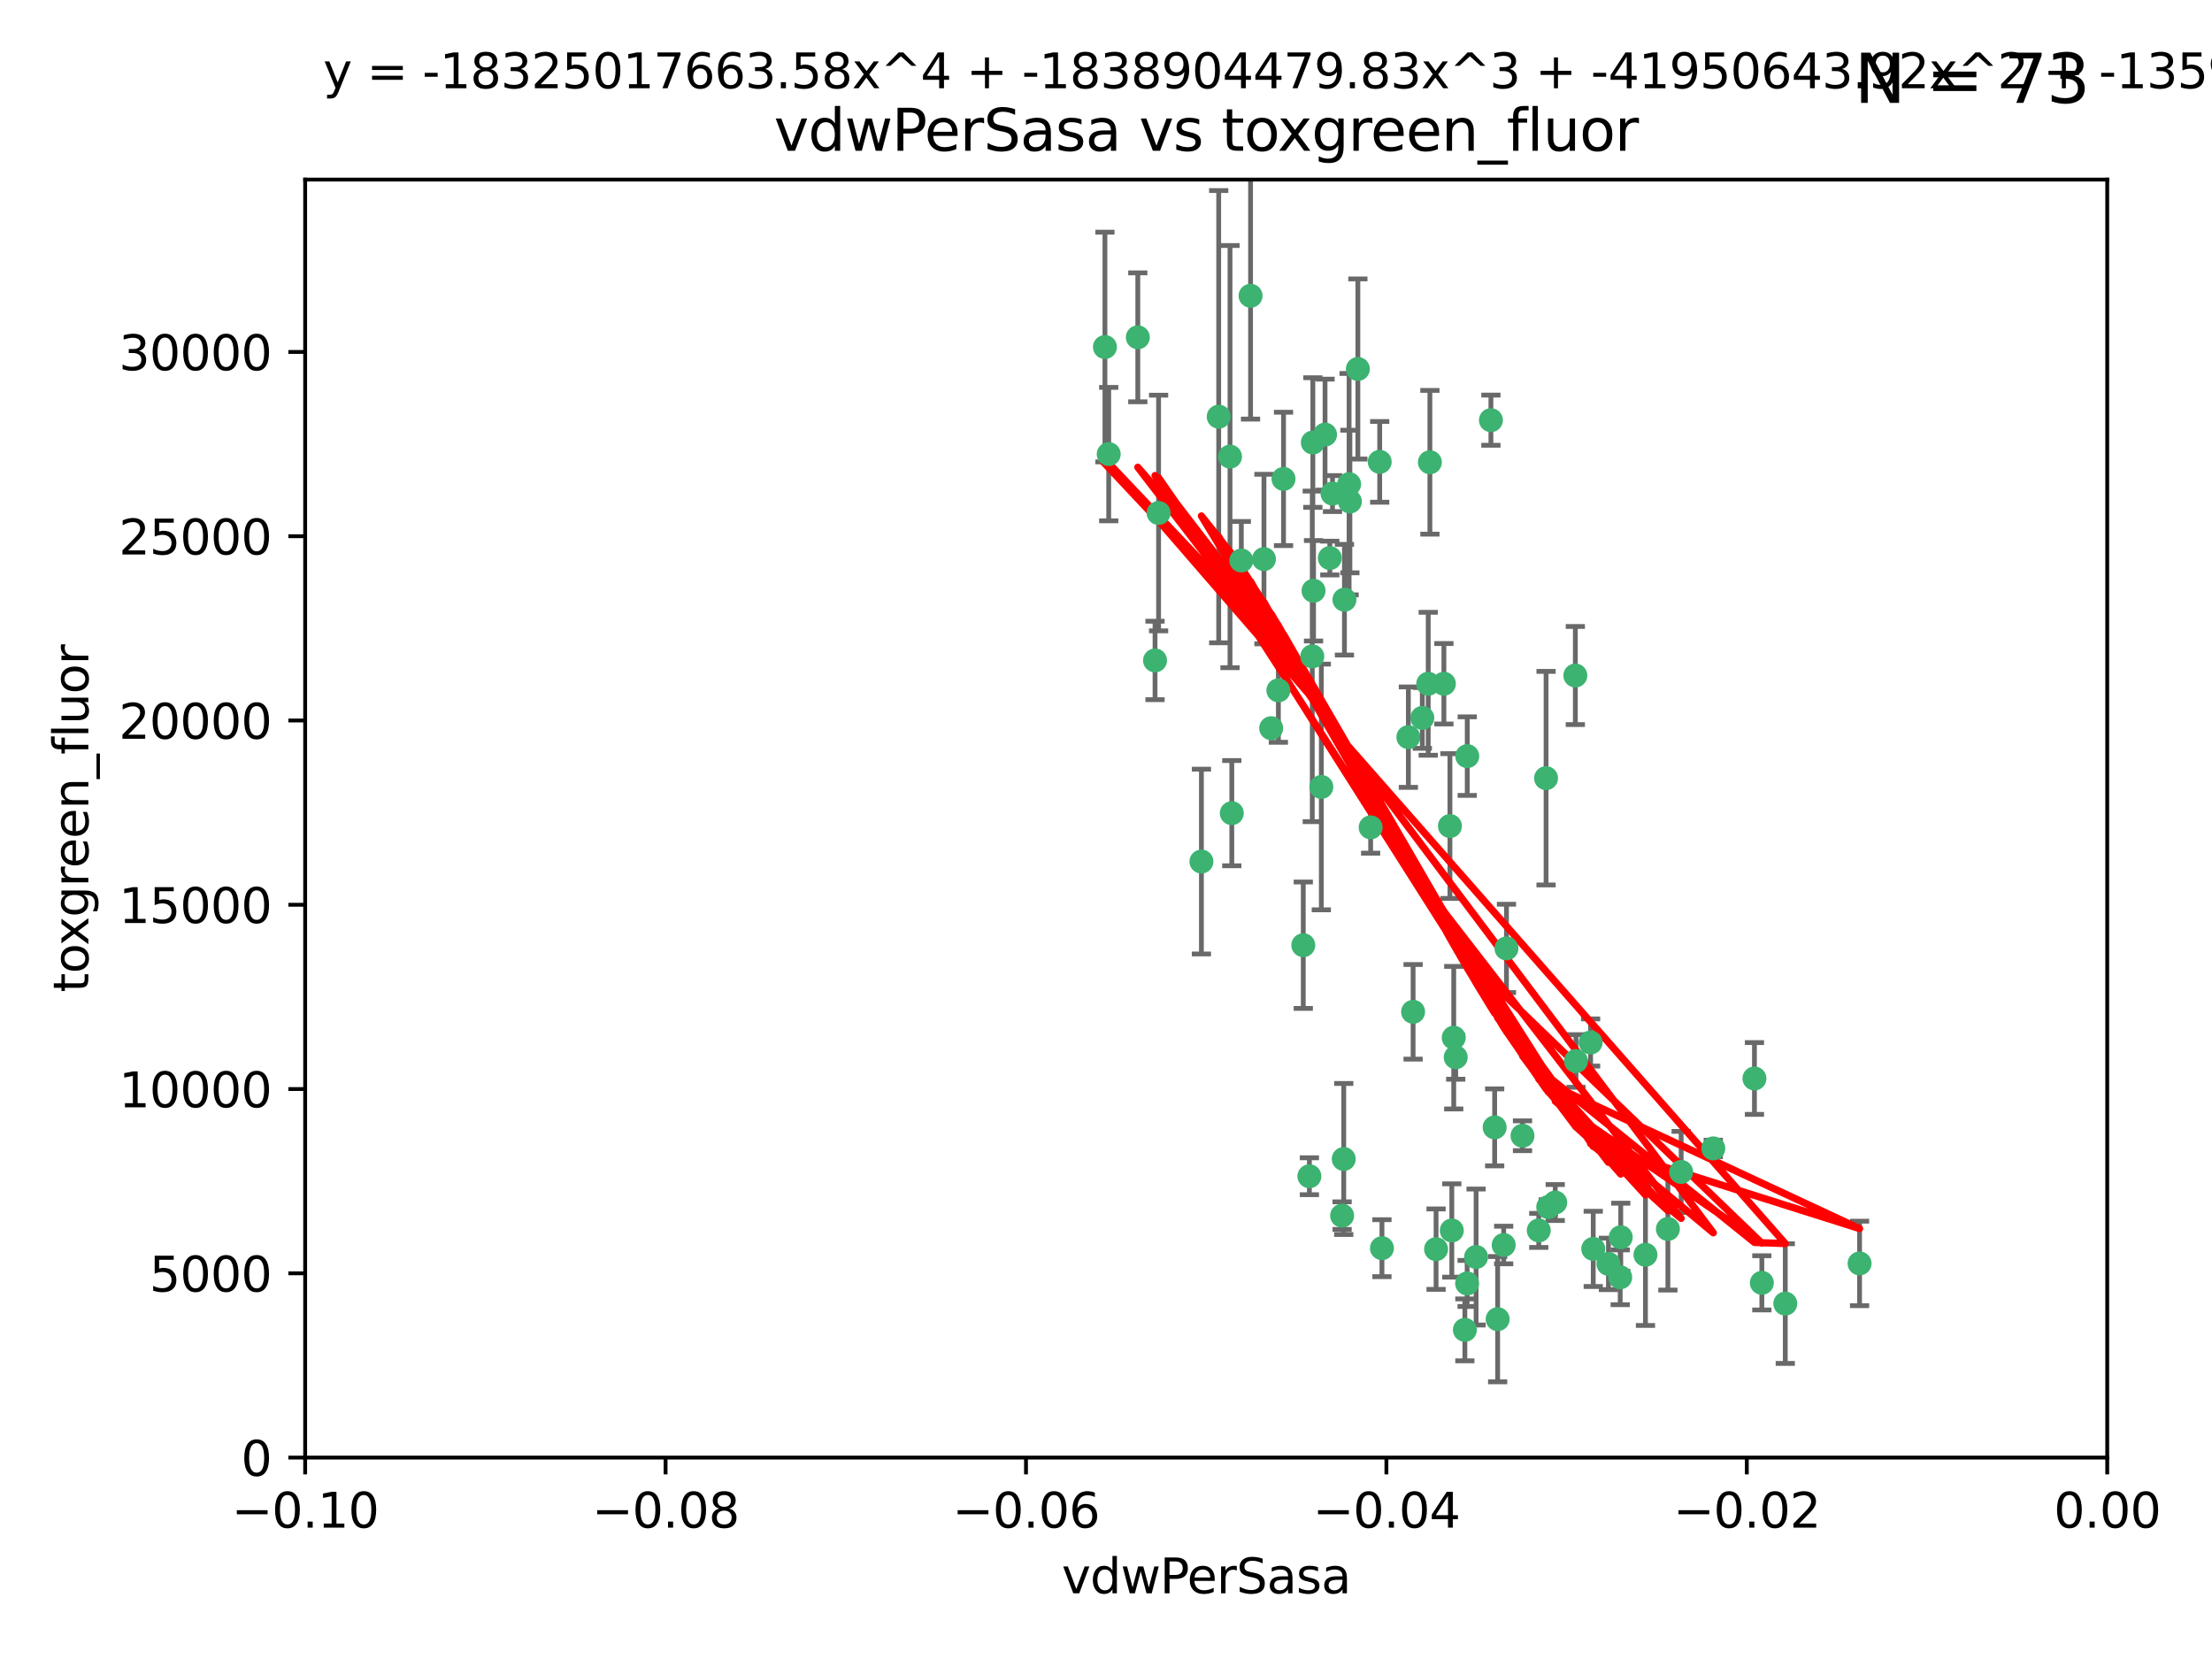 <?xml version="1.0" encoding="utf-8" standalone="no"?>
<!DOCTYPE svg PUBLIC "-//W3C//DTD SVG 1.1//EN"
  "http://www.w3.org/Graphics/SVG/1.1/DTD/svg11.dtd">
<svg xmlns:xlink="http://www.w3.org/1999/xlink" width="460.8pt" height="345.6pt" viewBox="0 0 460.8 345.6" xmlns="http://www.w3.org/2000/svg" version="1.1">
 <defs>
  <style type="text/css">*{stroke-linejoin: round; stroke-linecap: butt}</style>
 </defs>
 <g id="figure_1">
  <g id="patch_1">
   <path d="M 0 345.6 
L 460.8 345.6 
L 460.8 0 
L 0 0 
z
" style="fill: #ffffff"/>
  </g>
  <g id="axes_1">
   <g id="patch_2">
    <path d="M 63.571 303.64 
L 438.975 303.64 
L 438.975 37.411 
L 63.571 37.411 
z
" style="fill: #ffffff"/>
   </g>
   <g id="PathCollection_1">
    <defs>
     <path id="m97f44d80e6" d="M 0 1.118 
C 0.297 1.118 0.581 1 0.791 0.791 
C 1 0.581 1.118 0.297 1.118 0 
C 1.118 -0.297 1 -0.581 0.791 -0.791 
C 0.581 -1 0.297 -1.118 0 -1.118 
C -0.297 -1.118 -0.581 -1 -0.791 -0.791 
C -1 -0.581 -1.118 -0.297 -1.118 0 
C -1.118 0.297 -1 0.581 -0.791 0.791 
C -0.581 1 -0.297 1.118 0 1.118 
z
" style="stroke: #3cb371"/>
    </defs>
    <g clip-path="url(#p5eb9094c11)">
     <use xlink:href="#m97f44d80e6" x="230.178" y="72.294" style="fill: #3cb371; stroke: #3cb371"/>
     <use xlink:href="#m97f44d80e6" x="273.371" y="136.733" style="fill: #3cb371; stroke: #3cb371"/>
     <use xlink:href="#m97f44d80e6" x="273.49" y="92.187" style="fill: #3cb371; stroke: #3cb371"/>
     <use xlink:href="#m97f44d80e6" x="267.381" y="99.763" style="fill: #3cb371; stroke: #3cb371"/>
     <use xlink:href="#m97f44d80e6" x="237.026" y="70.271" style="fill: #3cb371; stroke: #3cb371"/>
     <use xlink:href="#m97f44d80e6" x="277.025" y="116.252" style="fill: #3cb371; stroke: #3cb371"/>
     <use xlink:href="#m97f44d80e6" x="273.633" y="123.063" style="fill: #3cb371; stroke: #3cb371"/>
     <use xlink:href="#m97f44d80e6" x="264.81" y="151.693" style="fill: #3cb371; stroke: #3cb371"/>
     <use xlink:href="#m97f44d80e6" x="275.255" y="163.936" style="fill: #3cb371; stroke: #3cb371"/>
     <use xlink:href="#m97f44d80e6" x="281.206" y="104.476" style="fill: #3cb371; stroke: #3cb371"/>
     <use xlink:href="#m97f44d80e6" x="266.309" y="143.815" style="fill: #3cb371; stroke: #3cb371"/>
     <use xlink:href="#m97f44d80e6" x="258.59" y="116.762" style="fill: #3cb371; stroke: #3cb371"/>
     <use xlink:href="#m97f44d80e6" x="282.869" y="76.865" style="fill: #3cb371; stroke: #3cb371"/>
     <use xlink:href="#m97f44d80e6" x="260.513" y="61.614" style="fill: #3cb371; stroke: #3cb371"/>
     <use xlink:href="#m97f44d80e6" x="293.388" y="153.559" style="fill: #3cb371; stroke: #3cb371"/>
     <use xlink:href="#m97f44d80e6" x="277.586" y="102.821" style="fill: #3cb371; stroke: #3cb371"/>
     <use xlink:href="#m97f44d80e6" x="230.966" y="94.6" style="fill: #3cb371; stroke: #3cb371"/>
     <use xlink:href="#m97f44d80e6" x="271.497" y="196.901" style="fill: #3cb371; stroke: #3cb371"/>
     <use xlink:href="#m97f44d80e6" x="240.614" y="137.58" style="fill: #3cb371; stroke: #3cb371"/>
     <use xlink:href="#m97f44d80e6" x="297.524" y="142.442" style="fill: #3cb371; stroke: #3cb371"/>
     <use xlink:href="#m97f44d80e6" x="276.03" y="90.534" style="fill: #3cb371; stroke: #3cb371"/>
     <use xlink:href="#m97f44d80e6" x="296.296" y="149.553" style="fill: #3cb371; stroke: #3cb371"/>
     <use xlink:href="#m97f44d80e6" x="280.072" y="124.926" style="fill: #3cb371; stroke: #3cb371"/>
     <use xlink:href="#m97f44d80e6" x="281.041" y="100.862" style="fill: #3cb371; stroke: #3cb371"/>
     <use xlink:href="#m97f44d80e6" x="241.355" y="106.867" style="fill: #3cb371; stroke: #3cb371"/>
     <use xlink:href="#m97f44d80e6" x="300.789" y="142.44" style="fill: #3cb371; stroke: #3cb371"/>
     <use xlink:href="#m97f44d80e6" x="253.879" y="86.8" style="fill: #3cb371; stroke: #3cb371"/>
     <use xlink:href="#m97f44d80e6" x="279.927" y="241.437" style="fill: #3cb371; stroke: #3cb371"/>
     <use xlink:href="#m97f44d80e6" x="297.873" y="96.298" style="fill: #3cb371; stroke: #3cb371"/>
     <use xlink:href="#m97f44d80e6" x="256.233" y="95.121" style="fill: #3cb371; stroke: #3cb371"/>
     <use xlink:href="#m97f44d80e6" x="322.524" y="251.452" style="fill: #3cb371; stroke: #3cb371"/>
     <use xlink:href="#m97f44d80e6" x="272.771" y="245.034" style="fill: #3cb371; stroke: #3cb371"/>
     <use xlink:href="#m97f44d80e6" x="287.416" y="96.211" style="fill: #3cb371; stroke: #3cb371"/>
     <use xlink:href="#m97f44d80e6" x="250.276" y="179.478" style="fill: #3cb371; stroke: #3cb371"/>
     <use xlink:href="#m97f44d80e6" x="256.606" y="169.397" style="fill: #3cb371; stroke: #3cb371"/>
     <use xlink:href="#m97f44d80e6" x="310.584" y="87.531" style="fill: #3cb371; stroke: #3cb371"/>
     <use xlink:href="#m97f44d80e6" x="305.654" y="157.513" style="fill: #3cb371; stroke: #3cb371"/>
     <use xlink:href="#m97f44d80e6" x="263.306" y="116.464" style="fill: #3cb371; stroke: #3cb371"/>
     <use xlink:href="#m97f44d80e6" x="302.048" y="172.082" style="fill: #3cb371; stroke: #3cb371"/>
     <use xlink:href="#m97f44d80e6" x="311.365" y="234.855" style="fill: #3cb371; stroke: #3cb371"/>
     <use xlink:href="#m97f44d80e6" x="307.497" y="261.86" style="fill: #3cb371; stroke: #3cb371"/>
     <use xlink:href="#m97f44d80e6" x="285.529" y="172.356" style="fill: #3cb371; stroke: #3cb371"/>
     <use xlink:href="#m97f44d80e6" x="305.633" y="267.365" style="fill: #3cb371; stroke: #3cb371"/>
     <use xlink:href="#m97f44d80e6" x="302.839" y="216.17" style="fill: #3cb371; stroke: #3cb371"/>
     <use xlink:href="#m97f44d80e6" x="337.63" y="257.745" style="fill: #3cb371; stroke: #3cb371"/>
     <use xlink:href="#m97f44d80e6" x="322.074" y="162.105" style="fill: #3cb371; stroke: #3cb371"/>
     <use xlink:href="#m97f44d80e6" x="313.244" y="259.36" style="fill: #3cb371; stroke: #3cb371"/>
     <use xlink:href="#m97f44d80e6" x="299.16" y="260.221" style="fill: #3cb371; stroke: #3cb371"/>
     <use xlink:href="#m97f44d80e6" x="331.902" y="260.163" style="fill: #3cb371; stroke: #3cb371"/>
     <use xlink:href="#m97f44d80e6" x="287.886" y="260.019" style="fill: #3cb371; stroke: #3cb371"/>
     <use xlink:href="#m97f44d80e6" x="328.173" y="140.722" style="fill: #3cb371; stroke: #3cb371"/>
     <use xlink:href="#m97f44d80e6" x="347.451" y="256.018" style="fill: #3cb371; stroke: #3cb371"/>
     <use xlink:href="#m97f44d80e6" x="313.826" y="197.571" style="fill: #3cb371; stroke: #3cb371"/>
     <use xlink:href="#m97f44d80e6" x="337.518" y="266.086" style="fill: #3cb371; stroke: #3cb371"/>
     <use xlink:href="#m97f44d80e6" x="302.438" y="256.331" style="fill: #3cb371; stroke: #3cb371"/>
     <use xlink:href="#m97f44d80e6" x="305.159" y="277.035" style="fill: #3cb371; stroke: #3cb371"/>
     <use xlink:href="#m97f44d80e6" x="328.308" y="221.023" style="fill: #3cb371; stroke: #3cb371"/>
     <use xlink:href="#m97f44d80e6" x="317.164" y="236.599" style="fill: #3cb371; stroke: #3cb371"/>
     <use xlink:href="#m97f44d80e6" x="365.484" y="224.667" style="fill: #3cb371; stroke: #3cb371"/>
     <use xlink:href="#m97f44d80e6" x="371.909" y="271.563" style="fill: #3cb371; stroke: #3cb371"/>
     <use xlink:href="#m97f44d80e6" x="279.588" y="253.241" style="fill: #3cb371; stroke: #3cb371"/>
     <use xlink:href="#m97f44d80e6" x="356.911" y="239.234" style="fill: #3cb371; stroke: #3cb371"/>
     <use xlink:href="#m97f44d80e6" x="323.985" y="250.509" style="fill: #3cb371; stroke: #3cb371"/>
     <use xlink:href="#m97f44d80e6" x="367.024" y="267.238" style="fill: #3cb371; stroke: #3cb371"/>
     <use xlink:href="#m97f44d80e6" x="303.252" y="220.252" style="fill: #3cb371; stroke: #3cb371"/>
     <use xlink:href="#m97f44d80e6" x="335.07" y="263.294" style="fill: #3cb371; stroke: #3cb371"/>
     <use xlink:href="#m97f44d80e6" x="311.989" y="274.808" style="fill: #3cb371; stroke: #3cb371"/>
     <use xlink:href="#m97f44d80e6" x="342.78" y="261.393" style="fill: #3cb371; stroke: #3cb371"/>
     <use xlink:href="#m97f44d80e6" x="320.553" y="256.316" style="fill: #3cb371; stroke: #3cb371"/>
     <use xlink:href="#m97f44d80e6" x="387.383" y="263.195" style="fill: #3cb371; stroke: #3cb371"/>
     <use xlink:href="#m97f44d80e6" x="331.351" y="217.17" style="fill: #3cb371; stroke: #3cb371"/>
     <use xlink:href="#m97f44d80e6" x="350.214" y="244.135" style="fill: #3cb371; stroke: #3cb371"/>
     <use xlink:href="#m97f44d80e6" x="294.374" y="210.779" style="fill: #3cb371; stroke: #3cb371"/>
    </g>
   </g>
   <g id="matplotlib.axis_1">
    <g id="xtick_1">
     <g id="line2d_1">
      <defs>
       <path id="mf21cb77401" d="M 0 0 
L 0 3.5 
" style="stroke: #000000; stroke-width: 0.8"/>
      </defs>
      <g>
       <use xlink:href="#mf21cb77401" x="63.571" y="303.64" style="stroke: #000000; stroke-width: 0.8"/>
      </g>
     </g>
     <g id="text_1">
      <!-- −0.10 -->
      <g transform="translate(48.249 318.238)scale(0.1 -0.1)">
       <defs>
        <path id="DejaVuSans-2212" d="M 678 2272 
L 4684 2272 
L 4684 1741 
L 678 1741 
L 678 2272 
z
" transform="scale(0.016)"/>
        <path id="DejaVuSans-30" d="M 2034 4250 
Q 1547 4250 1301 3770 
Q 1056 3291 1056 2328 
Q 1056 1369 1301 889 
Q 1547 409 2034 409 
Q 2525 409 2770 889 
Q 3016 1369 3016 2328 
Q 3016 3291 2770 3770 
Q 2525 4250 2034 4250 
z
M 2034 4750 
Q 2819 4750 3233 4129 
Q 3647 3509 3647 2328 
Q 3647 1150 3233 529 
Q 2819 -91 2034 -91 
Q 1250 -91 836 529 
Q 422 1150 422 2328 
Q 422 3509 836 4129 
Q 1250 4750 2034 4750 
z
" transform="scale(0.016)"/>
        <path id="DejaVuSans-2e" d="M 684 794 
L 1344 794 
L 1344 0 
L 684 0 
L 684 794 
z
" transform="scale(0.016)"/>
        <path id="DejaVuSans-31" d="M 794 531 
L 1825 531 
L 1825 4091 
L 703 3866 
L 703 4441 
L 1819 4666 
L 2450 4666 
L 2450 531 
L 3481 531 
L 3481 0 
L 794 0 
L 794 531 
z
" transform="scale(0.016)"/>
       </defs>
       <use xlink:href="#DejaVuSans-2212"/>
       <use xlink:href="#DejaVuSans-30" x="83.789"/>
       <use xlink:href="#DejaVuSans-2e" x="147.412"/>
       <use xlink:href="#DejaVuSans-31" x="179.199"/>
       <use xlink:href="#DejaVuSans-30" x="242.822"/>
      </g>
     </g>
    </g>
    <g id="xtick_2">
     <g id="line2d_2">
      <g>
       <use xlink:href="#mf21cb77401" x="138.652" y="303.64" style="stroke: #000000; stroke-width: 0.8"/>
      </g>
     </g>
     <g id="text_2">
      <!-- −0.08 -->
      <g transform="translate(123.329 318.238)scale(0.1 -0.1)">
       <defs>
        <path id="DejaVuSans-38" d="M 2034 2216 
Q 1584 2216 1326 1975 
Q 1069 1734 1069 1313 
Q 1069 891 1326 650 
Q 1584 409 2034 409 
Q 2484 409 2743 651 
Q 3003 894 3003 1313 
Q 3003 1734 2745 1975 
Q 2488 2216 2034 2216 
z
M 1403 2484 
Q 997 2584 770 2862 
Q 544 3141 544 3541 
Q 544 4100 942 4425 
Q 1341 4750 2034 4750 
Q 2731 4750 3128 4425 
Q 3525 4100 3525 3541 
Q 3525 3141 3298 2862 
Q 3072 2584 2669 2484 
Q 3125 2378 3379 2068 
Q 3634 1759 3634 1313 
Q 3634 634 3220 271 
Q 2806 -91 2034 -91 
Q 1263 -91 848 271 
Q 434 634 434 1313 
Q 434 1759 690 2068 
Q 947 2378 1403 2484 
z
M 1172 3481 
Q 1172 3119 1398 2916 
Q 1625 2713 2034 2713 
Q 2441 2713 2670 2916 
Q 2900 3119 2900 3481 
Q 2900 3844 2670 4047 
Q 2441 4250 2034 4250 
Q 1625 4250 1398 4047 
Q 1172 3844 1172 3481 
z
" transform="scale(0.016)"/>
       </defs>
       <use xlink:href="#DejaVuSans-2212"/>
       <use xlink:href="#DejaVuSans-30" x="83.789"/>
       <use xlink:href="#DejaVuSans-2e" x="147.412"/>
       <use xlink:href="#DejaVuSans-30" x="179.199"/>
       <use xlink:href="#DejaVuSans-38" x="242.822"/>
      </g>
     </g>
    </g>
    <g id="xtick_3">
     <g id="line2d_3">
      <g>
       <use xlink:href="#mf21cb77401" x="213.733" y="303.64" style="stroke: #000000; stroke-width: 0.8"/>
      </g>
     </g>
     <g id="text_3">
      <!-- −0.06 -->
      <g transform="translate(198.41 318.238)scale(0.1 -0.1)">
       <defs>
        <path id="DejaVuSans-36" d="M 2113 2584 
Q 1688 2584 1439 2293 
Q 1191 2003 1191 1497 
Q 1191 994 1439 701 
Q 1688 409 2113 409 
Q 2538 409 2786 701 
Q 3034 994 3034 1497 
Q 3034 2003 2786 2293 
Q 2538 2584 2113 2584 
z
M 3366 4563 
L 3366 3988 
Q 3128 4100 2886 4159 
Q 2644 4219 2406 4219 
Q 1781 4219 1451 3797 
Q 1122 3375 1075 2522 
Q 1259 2794 1537 2939 
Q 1816 3084 2150 3084 
Q 2853 3084 3261 2657 
Q 3669 2231 3669 1497 
Q 3669 778 3244 343 
Q 2819 -91 2113 -91 
Q 1303 -91 875 529 
Q 447 1150 447 2328 
Q 447 3434 972 4092 
Q 1497 4750 2381 4750 
Q 2619 4750 2861 4703 
Q 3103 4656 3366 4563 
z
" transform="scale(0.016)"/>
       </defs>
       <use xlink:href="#DejaVuSans-2212"/>
       <use xlink:href="#DejaVuSans-30" x="83.789"/>
       <use xlink:href="#DejaVuSans-2e" x="147.412"/>
       <use xlink:href="#DejaVuSans-30" x="179.199"/>
       <use xlink:href="#DejaVuSans-36" x="242.822"/>
      </g>
     </g>
    </g>
    <g id="xtick_4">
     <g id="line2d_4">
      <g>
       <use xlink:href="#mf21cb77401" x="288.813" y="303.64" style="stroke: #000000; stroke-width: 0.8"/>
      </g>
     </g>
     <g id="text_4">
      <!-- −0.04 -->
      <g transform="translate(273.491 318.238)scale(0.1 -0.1)">
       <defs>
        <path id="DejaVuSans-34" d="M 2419 4116 
L 825 1625 
L 2419 1625 
L 2419 4116 
z
M 2253 4666 
L 3047 4666 
L 3047 1625 
L 3713 1625 
L 3713 1100 
L 3047 1100 
L 3047 0 
L 2419 0 
L 2419 1100 
L 313 1100 
L 313 1709 
L 2253 4666 
z
" transform="scale(0.016)"/>
       </defs>
       <use xlink:href="#DejaVuSans-2212"/>
       <use xlink:href="#DejaVuSans-30" x="83.789"/>
       <use xlink:href="#DejaVuSans-2e" x="147.412"/>
       <use xlink:href="#DejaVuSans-30" x="179.199"/>
       <use xlink:href="#DejaVuSans-34" x="242.822"/>
      </g>
     </g>
    </g>
    <g id="xtick_5">
     <g id="line2d_5">
      <g>
       <use xlink:href="#mf21cb77401" x="363.894" y="303.64" style="stroke: #000000; stroke-width: 0.8"/>
      </g>
     </g>
     <g id="text_5">
      <!-- −0.02 -->
      <g transform="translate(348.572 318.238)scale(0.1 -0.1)">
       <defs>
        <path id="DejaVuSans-32" d="M 1228 531 
L 3431 531 
L 3431 0 
L 469 0 
L 469 531 
Q 828 903 1448 1529 
Q 2069 2156 2228 2338 
Q 2531 2678 2651 2914 
Q 2772 3150 2772 3378 
Q 2772 3750 2511 3984 
Q 2250 4219 1831 4219 
Q 1534 4219 1204 4116 
Q 875 4013 500 3803 
L 500 4441 
Q 881 4594 1212 4672 
Q 1544 4750 1819 4750 
Q 2544 4750 2975 4387 
Q 3406 4025 3406 3419 
Q 3406 3131 3298 2873 
Q 3191 2616 2906 2266 
Q 2828 2175 2409 1742 
Q 1991 1309 1228 531 
z
" transform="scale(0.016)"/>
       </defs>
       <use xlink:href="#DejaVuSans-2212"/>
       <use xlink:href="#DejaVuSans-30" x="83.789"/>
       <use xlink:href="#DejaVuSans-2e" x="147.412"/>
       <use xlink:href="#DejaVuSans-30" x="179.199"/>
       <use xlink:href="#DejaVuSans-32" x="242.822"/>
      </g>
     </g>
    </g>
    <g id="xtick_6">
     <g id="line2d_6">
      <g>
       <use xlink:href="#mf21cb77401" x="438.975" y="303.64" style="stroke: #000000; stroke-width: 0.8"/>
      </g>
     </g>
     <g id="text_6">
      <!-- 0.00 -->
      <g transform="translate(427.842 318.238)scale(0.1 -0.1)">
       <use xlink:href="#DejaVuSans-30"/>
       <use xlink:href="#DejaVuSans-2e" x="63.623"/>
       <use xlink:href="#DejaVuSans-30" x="95.41"/>
       <use xlink:href="#DejaVuSans-30" x="159.033"/>
      </g>
     </g>
    </g>
    <g id="text_7">
     <!-- vdwPerSasa -->
     <g transform="translate(221.178 331.917)scale(0.1 -0.1)">
      <defs>
       <path id="DejaVuSans-76" d="M 191 3500 
L 800 3500 
L 1894 563 
L 2988 3500 
L 3597 3500 
L 2284 0 
L 1503 0 
L 191 3500 
z
" transform="scale(0.016)"/>
       <path id="DejaVuSans-64" d="M 2906 2969 
L 2906 4863 
L 3481 4863 
L 3481 0 
L 2906 0 
L 2906 525 
Q 2725 213 2448 61 
Q 2172 -91 1784 -91 
Q 1150 -91 751 415 
Q 353 922 353 1747 
Q 353 2572 751 3078 
Q 1150 3584 1784 3584 
Q 2172 3584 2448 3432 
Q 2725 3281 2906 2969 
z
M 947 1747 
Q 947 1113 1208 752 
Q 1469 391 1925 391 
Q 2381 391 2643 752 
Q 2906 1113 2906 1747 
Q 2906 2381 2643 2742 
Q 2381 3103 1925 3103 
Q 1469 3103 1208 2742 
Q 947 2381 947 1747 
z
" transform="scale(0.016)"/>
       <path id="DejaVuSans-77" d="M 269 3500 
L 844 3500 
L 1563 769 
L 2278 3500 
L 2956 3500 
L 3675 769 
L 4391 3500 
L 4966 3500 
L 4050 0 
L 3372 0 
L 2619 2869 
L 1863 0 
L 1184 0 
L 269 3500 
z
" transform="scale(0.016)"/>
       <path id="DejaVuSans-50" d="M 1259 4147 
L 1259 2394 
L 2053 2394 
Q 2494 2394 2734 2622 
Q 2975 2850 2975 3272 
Q 2975 3691 2734 3919 
Q 2494 4147 2053 4147 
L 1259 4147 
z
M 628 4666 
L 2053 4666 
Q 2838 4666 3239 4311 
Q 3641 3956 3641 3272 
Q 3641 2581 3239 2228 
Q 2838 1875 2053 1875 
L 1259 1875 
L 1259 0 
L 628 0 
L 628 4666 
z
" transform="scale(0.016)"/>
       <path id="DejaVuSans-65" d="M 3597 1894 
L 3597 1613 
L 953 1613 
Q 991 1019 1311 708 
Q 1631 397 2203 397 
Q 2534 397 2845 478 
Q 3156 559 3463 722 
L 3463 178 
Q 3153 47 2828 -22 
Q 2503 -91 2169 -91 
Q 1331 -91 842 396 
Q 353 884 353 1716 
Q 353 2575 817 3079 
Q 1281 3584 2069 3584 
Q 2775 3584 3186 3129 
Q 3597 2675 3597 1894 
z
M 3022 2063 
Q 3016 2534 2758 2815 
Q 2500 3097 2075 3097 
Q 1594 3097 1305 2825 
Q 1016 2553 972 2059 
L 3022 2063 
z
" transform="scale(0.016)"/>
       <path id="DejaVuSans-72" d="M 2631 2963 
Q 2534 3019 2420 3045 
Q 2306 3072 2169 3072 
Q 1681 3072 1420 2755 
Q 1159 2438 1159 1844 
L 1159 0 
L 581 0 
L 581 3500 
L 1159 3500 
L 1159 2956 
Q 1341 3275 1631 3429 
Q 1922 3584 2338 3584 
Q 2397 3584 2469 3576 
Q 2541 3569 2628 3553 
L 2631 2963 
z
" transform="scale(0.016)"/>
       <path id="DejaVuSans-53" d="M 3425 4513 
L 3425 3897 
Q 3066 4069 2747 4153 
Q 2428 4238 2131 4238 
Q 1616 4238 1336 4038 
Q 1056 3838 1056 3469 
Q 1056 3159 1242 3001 
Q 1428 2844 1947 2747 
L 2328 2669 
Q 3034 2534 3370 2195 
Q 3706 1856 3706 1288 
Q 3706 609 3251 259 
Q 2797 -91 1919 -91 
Q 1588 -91 1214 -16 
Q 841 59 441 206 
L 441 856 
Q 825 641 1194 531 
Q 1563 422 1919 422 
Q 2459 422 2753 634 
Q 3047 847 3047 1241 
Q 3047 1584 2836 1778 
Q 2625 1972 2144 2069 
L 1759 2144 
Q 1053 2284 737 2584 
Q 422 2884 422 3419 
Q 422 4038 858 4394 
Q 1294 4750 2059 4750 
Q 2388 4750 2728 4690 
Q 3069 4631 3425 4513 
z
" transform="scale(0.016)"/>
       <path id="DejaVuSans-61" d="M 2194 1759 
Q 1497 1759 1228 1600 
Q 959 1441 959 1056 
Q 959 750 1161 570 
Q 1363 391 1709 391 
Q 2188 391 2477 730 
Q 2766 1069 2766 1631 
L 2766 1759 
L 2194 1759 
z
M 3341 1997 
L 3341 0 
L 2766 0 
L 2766 531 
Q 2569 213 2275 61 
Q 1981 -91 1556 -91 
Q 1019 -91 701 211 
Q 384 513 384 1019 
Q 384 1609 779 1909 
Q 1175 2209 1959 2209 
L 2766 2209 
L 2766 2266 
Q 2766 2663 2505 2880 
Q 2244 3097 1772 3097 
Q 1472 3097 1187 3025 
Q 903 2953 641 2809 
L 641 3341 
Q 956 3463 1253 3523 
Q 1550 3584 1831 3584 
Q 2591 3584 2966 3190 
Q 3341 2797 3341 1997 
z
" transform="scale(0.016)"/>
       <path id="DejaVuSans-73" d="M 2834 3397 
L 2834 2853 
Q 2591 2978 2328 3040 
Q 2066 3103 1784 3103 
Q 1356 3103 1142 2972 
Q 928 2841 928 2578 
Q 928 2378 1081 2264 
Q 1234 2150 1697 2047 
L 1894 2003 
Q 2506 1872 2764 1633 
Q 3022 1394 3022 966 
Q 3022 478 2636 193 
Q 2250 -91 1575 -91 
Q 1294 -91 989 -36 
Q 684 19 347 128 
L 347 722 
Q 666 556 975 473 
Q 1284 391 1588 391 
Q 1994 391 2212 530 
Q 2431 669 2431 922 
Q 2431 1156 2273 1281 
Q 2116 1406 1581 1522 
L 1381 1569 
Q 847 1681 609 1914 
Q 372 2147 372 2553 
Q 372 3047 722 3315 
Q 1072 3584 1716 3584 
Q 2034 3584 2315 3537 
Q 2597 3491 2834 3397 
z
" transform="scale(0.016)"/>
      </defs>
      <use xlink:href="#DejaVuSans-76"/>
      <use xlink:href="#DejaVuSans-64" x="59.18"/>
      <use xlink:href="#DejaVuSans-77" x="122.656"/>
      <use xlink:href="#DejaVuSans-50" x="204.443"/>
      <use xlink:href="#DejaVuSans-65" x="261.121"/>
      <use xlink:href="#DejaVuSans-72" x="322.645"/>
      <use xlink:href="#DejaVuSans-53" x="363.758"/>
      <use xlink:href="#DejaVuSans-61" x="427.234"/>
      <use xlink:href="#DejaVuSans-73" x="488.514"/>
      <use xlink:href="#DejaVuSans-61" x="540.613"/>
     </g>
    </g>
   </g>
   <g id="matplotlib.axis_2">
    <g id="ytick_1">
     <g id="line2d_7">
      <defs>
       <path id="m10dc439f8f" d="M 0 0 
L -3.5 0 
" style="stroke: #000000; stroke-width: 0.8"/>
      </defs>
      <g>
       <use xlink:href="#m10dc439f8f" x="63.571" y="303.64" style="stroke: #000000; stroke-width: 0.8"/>
      </g>
     </g>
     <g id="text_8">
      <!-- 0 -->
      <g transform="translate(50.209 307.439)scale(0.1 -0.1)">
       <use xlink:href="#DejaVuSans-30"/>
      </g>
     </g>
    </g>
    <g id="ytick_2">
     <g id="line2d_8">
      <g>
       <use xlink:href="#m10dc439f8f" x="63.571" y="265.253" style="stroke: #000000; stroke-width: 0.8"/>
      </g>
     </g>
     <g id="text_9">
      <!-- 5000 -->
      <g transform="translate(31.121 269.052)scale(0.1 -0.1)">
       <defs>
        <path id="DejaVuSans-35" d="M 691 4666 
L 3169 4666 
L 3169 4134 
L 1269 4134 
L 1269 2991 
Q 1406 3038 1543 3061 
Q 1681 3084 1819 3084 
Q 2600 3084 3056 2656 
Q 3513 2228 3513 1497 
Q 3513 744 3044 326 
Q 2575 -91 1722 -91 
Q 1428 -91 1123 -41 
Q 819 9 494 109 
L 494 744 
Q 775 591 1075 516 
Q 1375 441 1709 441 
Q 2250 441 2565 725 
Q 2881 1009 2881 1497 
Q 2881 1984 2565 2268 
Q 2250 2553 1709 2553 
Q 1456 2553 1204 2497 
Q 953 2441 691 2322 
L 691 4666 
z
" transform="scale(0.016)"/>
       </defs>
       <use xlink:href="#DejaVuSans-35"/>
       <use xlink:href="#DejaVuSans-30" x="63.623"/>
       <use xlink:href="#DejaVuSans-30" x="127.246"/>
       <use xlink:href="#DejaVuSans-30" x="190.869"/>
      </g>
     </g>
    </g>
    <g id="ytick_3">
     <g id="line2d_9">
      <g>
       <use xlink:href="#m10dc439f8f" x="63.571" y="226.866" style="stroke: #000000; stroke-width: 0.8"/>
      </g>
     </g>
     <g id="text_10">
      <!-- 10000 -->
      <g transform="translate(24.759 230.665)scale(0.1 -0.1)">
       <use xlink:href="#DejaVuSans-31"/>
       <use xlink:href="#DejaVuSans-30" x="63.623"/>
       <use xlink:href="#DejaVuSans-30" x="127.246"/>
       <use xlink:href="#DejaVuSans-30" x="190.869"/>
       <use xlink:href="#DejaVuSans-30" x="254.492"/>
      </g>
     </g>
    </g>
    <g id="ytick_4">
     <g id="line2d_10">
      <g>
       <use xlink:href="#m10dc439f8f" x="63.571" y="188.479" style="stroke: #000000; stroke-width: 0.8"/>
      </g>
     </g>
     <g id="text_11">
      <!-- 15000 -->
      <g transform="translate(24.759 192.278)scale(0.1 -0.1)">
       <use xlink:href="#DejaVuSans-31"/>
       <use xlink:href="#DejaVuSans-35" x="63.623"/>
       <use xlink:href="#DejaVuSans-30" x="127.246"/>
       <use xlink:href="#DejaVuSans-30" x="190.869"/>
       <use xlink:href="#DejaVuSans-30" x="254.492"/>
      </g>
     </g>
    </g>
    <g id="ytick_5">
     <g id="line2d_11">
      <g>
       <use xlink:href="#m10dc439f8f" x="63.571" y="150.092" style="stroke: #000000; stroke-width: 0.8"/>
      </g>
     </g>
     <g id="text_12">
      <!-- 20000 -->
      <g transform="translate(24.759 153.891)scale(0.1 -0.1)">
       <use xlink:href="#DejaVuSans-32"/>
       <use xlink:href="#DejaVuSans-30" x="63.623"/>
       <use xlink:href="#DejaVuSans-30" x="127.246"/>
       <use xlink:href="#DejaVuSans-30" x="190.869"/>
       <use xlink:href="#DejaVuSans-30" x="254.492"/>
      </g>
     </g>
    </g>
    <g id="ytick_6">
     <g id="line2d_12">
      <g>
       <use xlink:href="#m10dc439f8f" x="63.571" y="111.705" style="stroke: #000000; stroke-width: 0.8"/>
      </g>
     </g>
     <g id="text_13">
      <!-- 25000 -->
      <g transform="translate(24.759 115.504)scale(0.1 -0.1)">
       <use xlink:href="#DejaVuSans-32"/>
       <use xlink:href="#DejaVuSans-35" x="63.623"/>
       <use xlink:href="#DejaVuSans-30" x="127.246"/>
       <use xlink:href="#DejaVuSans-30" x="190.869"/>
       <use xlink:href="#DejaVuSans-30" x="254.492"/>
      </g>
     </g>
    </g>
    <g id="ytick_7">
     <g id="line2d_13">
      <g>
       <use xlink:href="#m10dc439f8f" x="63.571" y="73.317" style="stroke: #000000; stroke-width: 0.8"/>
      </g>
     </g>
     <g id="text_14">
      <!-- 30000 -->
      <g transform="translate(24.759 77.117)scale(0.1 -0.1)">
       <defs>
        <path id="DejaVuSans-33" d="M 2597 2516 
Q 3050 2419 3304 2112 
Q 3559 1806 3559 1356 
Q 3559 666 3084 287 
Q 2609 -91 1734 -91 
Q 1441 -91 1130 -33 
Q 819 25 488 141 
L 488 750 
Q 750 597 1062 519 
Q 1375 441 1716 441 
Q 2309 441 2620 675 
Q 2931 909 2931 1356 
Q 2931 1769 2642 2001 
Q 2353 2234 1838 2234 
L 1294 2234 
L 1294 2753 
L 1863 2753 
Q 2328 2753 2575 2939 
Q 2822 3125 2822 3475 
Q 2822 3834 2567 4026 
Q 2313 4219 1838 4219 
Q 1578 4219 1281 4162 
Q 984 4106 628 3988 
L 628 4550 
Q 988 4650 1302 4700 
Q 1616 4750 1894 4750 
Q 2613 4750 3031 4423 
Q 3450 4097 3450 3541 
Q 3450 3153 3228 2886 
Q 3006 2619 2597 2516 
z
" transform="scale(0.016)"/>
       </defs>
       <use xlink:href="#DejaVuSans-33"/>
       <use xlink:href="#DejaVuSans-30" x="63.623"/>
       <use xlink:href="#DejaVuSans-30" x="127.246"/>
       <use xlink:href="#DejaVuSans-30" x="190.869"/>
       <use xlink:href="#DejaVuSans-30" x="254.492"/>
      </g>
     </g>
    </g>
    <g id="text_15">
     <!-- toxgreen_fluor -->
     <g transform="translate(18.401 206.72)rotate(-90)scale(0.1 -0.1)">
      <defs>
       <path id="DejaVuSans-74" d="M 1172 4494 
L 1172 3500 
L 2356 3500 
L 2356 3053 
L 1172 3053 
L 1172 1153 
Q 1172 725 1289 603 
Q 1406 481 1766 481 
L 2356 481 
L 2356 0 
L 1766 0 
Q 1100 0 847 248 
Q 594 497 594 1153 
L 594 3053 
L 172 3053 
L 172 3500 
L 594 3500 
L 594 4494 
L 1172 4494 
z
" transform="scale(0.016)"/>
       <path id="DejaVuSans-6f" d="M 1959 3097 
Q 1497 3097 1228 2736 
Q 959 2375 959 1747 
Q 959 1119 1226 758 
Q 1494 397 1959 397 
Q 2419 397 2687 759 
Q 2956 1122 2956 1747 
Q 2956 2369 2687 2733 
Q 2419 3097 1959 3097 
z
M 1959 3584 
Q 2709 3584 3137 3096 
Q 3566 2609 3566 1747 
Q 3566 888 3137 398 
Q 2709 -91 1959 -91 
Q 1206 -91 779 398 
Q 353 888 353 1747 
Q 353 2609 779 3096 
Q 1206 3584 1959 3584 
z
" transform="scale(0.016)"/>
       <path id="DejaVuSans-78" d="M 3513 3500 
L 2247 1797 
L 3578 0 
L 2900 0 
L 1881 1375 
L 863 0 
L 184 0 
L 1544 1831 
L 300 3500 
L 978 3500 
L 1906 2253 
L 2834 3500 
L 3513 3500 
z
" transform="scale(0.016)"/>
       <path id="DejaVuSans-67" d="M 2906 1791 
Q 2906 2416 2648 2759 
Q 2391 3103 1925 3103 
Q 1463 3103 1205 2759 
Q 947 2416 947 1791 
Q 947 1169 1205 825 
Q 1463 481 1925 481 
Q 2391 481 2648 825 
Q 2906 1169 2906 1791 
z
M 3481 434 
Q 3481 -459 3084 -895 
Q 2688 -1331 1869 -1331 
Q 1566 -1331 1297 -1286 
Q 1028 -1241 775 -1147 
L 775 -588 
Q 1028 -725 1275 -790 
Q 1522 -856 1778 -856 
Q 2344 -856 2625 -561 
Q 2906 -266 2906 331 
L 2906 616 
Q 2728 306 2450 153 
Q 2172 0 1784 0 
Q 1141 0 747 490 
Q 353 981 353 1791 
Q 353 2603 747 3093 
Q 1141 3584 1784 3584 
Q 2172 3584 2450 3431 
Q 2728 3278 2906 2969 
L 2906 3500 
L 3481 3500 
L 3481 434 
z
" transform="scale(0.016)"/>
       <path id="DejaVuSans-6e" d="M 3513 2113 
L 3513 0 
L 2938 0 
L 2938 2094 
Q 2938 2591 2744 2837 
Q 2550 3084 2163 3084 
Q 1697 3084 1428 2787 
Q 1159 2491 1159 1978 
L 1159 0 
L 581 0 
L 581 3500 
L 1159 3500 
L 1159 2956 
Q 1366 3272 1645 3428 
Q 1925 3584 2291 3584 
Q 2894 3584 3203 3211 
Q 3513 2838 3513 2113 
z
" transform="scale(0.016)"/>
       <path id="DejaVuSans-5f" d="M 3263 -1063 
L 3263 -1509 
L -63 -1509 
L -63 -1063 
L 3263 -1063 
z
" transform="scale(0.016)"/>
       <path id="DejaVuSans-66" d="M 2375 4863 
L 2375 4384 
L 1825 4384 
Q 1516 4384 1395 4259 
Q 1275 4134 1275 3809 
L 1275 3500 
L 2222 3500 
L 2222 3053 
L 1275 3053 
L 1275 0 
L 697 0 
L 697 3053 
L 147 3053 
L 147 3500 
L 697 3500 
L 697 3744 
Q 697 4328 969 4595 
Q 1241 4863 1831 4863 
L 2375 4863 
z
" transform="scale(0.016)"/>
       <path id="DejaVuSans-6c" d="M 603 4863 
L 1178 4863 
L 1178 0 
L 603 0 
L 603 4863 
z
" transform="scale(0.016)"/>
       <path id="DejaVuSans-75" d="M 544 1381 
L 544 3500 
L 1119 3500 
L 1119 1403 
Q 1119 906 1312 657 
Q 1506 409 1894 409 
Q 2359 409 2629 706 
Q 2900 1003 2900 1516 
L 2900 3500 
L 3475 3500 
L 3475 0 
L 2900 0 
L 2900 538 
Q 2691 219 2414 64 
Q 2138 -91 1772 -91 
Q 1169 -91 856 284 
Q 544 659 544 1381 
z
M 1991 3584 
L 1991 3584 
z
" transform="scale(0.016)"/>
      </defs>
      <use xlink:href="#DejaVuSans-74"/>
      <use xlink:href="#DejaVuSans-6f" x="39.209"/>
      <use xlink:href="#DejaVuSans-78" x="97.266"/>
      <use xlink:href="#DejaVuSans-67" x="156.445"/>
      <use xlink:href="#DejaVuSans-72" x="219.922"/>
      <use xlink:href="#DejaVuSans-65" x="258.785"/>
      <use xlink:href="#DejaVuSans-65" x="320.309"/>
      <use xlink:href="#DejaVuSans-6e" x="381.832"/>
      <use xlink:href="#DejaVuSans-5f" x="445.211"/>
      <use xlink:href="#DejaVuSans-66" x="495.211"/>
      <use xlink:href="#DejaVuSans-6c" x="530.416"/>
      <use xlink:href="#DejaVuSans-75" x="558.199"/>
      <use xlink:href="#DejaVuSans-6f" x="621.578"/>
      <use xlink:href="#DejaVuSans-72" x="682.76"/>
     </g>
    </g>
   </g>
   <g id="LineCollection_1">
    <path d="M 230.178 96.224 
L 230.178 48.364 
" clip-path="url(#p5eb9094c11)" style="fill: none; stroke: #696969"/>
    <path d="M 273.371 171.165 
L 273.371 102.302 
" clip-path="url(#p5eb9094c11)" style="fill: none; stroke: #696969"/>
    <path d="M 273.49 105.69 
L 273.49 78.685 
" clip-path="url(#p5eb9094c11)" style="fill: none; stroke: #696969"/>
    <path d="M 267.381 113.651 
L 267.381 85.875 
" clip-path="url(#p5eb9094c11)" style="fill: none; stroke: #696969"/>
    <path d="M 237.026 83.696 
L 237.026 56.846 
" clip-path="url(#p5eb9094c11)" style="fill: none; stroke: #696969"/>
    <path d="M 277.025 119.772 
L 277.025 112.733 
" clip-path="url(#p5eb9094c11)" style="fill: none; stroke: #696969"/>
    <path d="M 273.633 133.529 
L 273.633 112.598 
" clip-path="url(#p5eb9094c11)" style="fill: none; stroke: #696969"/>
    <path d="M 264.81 152.217 
L 264.81 151.168 
" clip-path="url(#p5eb9094c11)" style="fill: none; stroke: #696969"/>
    <path d="M 275.255 189.529 
L 275.255 138.343 
" clip-path="url(#p5eb9094c11)" style="fill: none; stroke: #696969"/>
    <path d="M 281.206 119.328 
L 281.206 89.623 
" clip-path="url(#p5eb9094c11)" style="fill: none; stroke: #696969"/>
    <path d="M 266.309 154.632 
L 266.309 132.999 
" clip-path="url(#p5eb9094c11)" style="fill: none; stroke: #696969"/>
    <path d="M 258.59 124.89 
L 258.59 108.635 
" clip-path="url(#p5eb9094c11)" style="fill: none; stroke: #696969"/>
    <path d="M 282.869 95.625 
L 282.869 58.105 
" clip-path="url(#p5eb9094c11)" style="fill: none; stroke: #696969"/>
    <path d="M 260.513 87.306 
L 260.513 35.922 
" clip-path="url(#p5eb9094c11)" style="fill: none; stroke: #696969"/>
    <path d="M 293.388 164.019 
L 293.388 143.098 
" clip-path="url(#p5eb9094c11)" style="fill: none; stroke: #696969"/>
    <path d="M 277.586 106.565 
L 277.586 99.077 
" clip-path="url(#p5eb9094c11)" style="fill: none; stroke: #696969"/>
    <path d="M 230.966 108.495 
L 230.966 80.704 
" clip-path="url(#p5eb9094c11)" style="fill: none; stroke: #696969"/>
    <path d="M 271.497 210.068 
L 271.497 183.734 
" clip-path="url(#p5eb9094c11)" style="fill: none; stroke: #696969"/>
    <path d="M 240.614 145.75 
L 240.614 129.411 
" clip-path="url(#p5eb9094c11)" style="fill: none; stroke: #696969"/>
    <path d="M 297.524 157.326 
L 297.524 127.559 
" clip-path="url(#p5eb9094c11)" style="fill: none; stroke: #696969"/>
    <path d="M 276.03 102.091 
L 276.03 78.978 
" clip-path="url(#p5eb9094c11)" style="fill: none; stroke: #696969"/>
    <path d="M 296.296 155.89 
L 296.296 143.216 
" clip-path="url(#p5eb9094c11)" style="fill: none; stroke: #696969"/>
    <path d="M 280.072 136.454 
L 280.072 113.398 
" clip-path="url(#p5eb9094c11)" style="fill: none; stroke: #696969"/>
    <path d="M 281.041 123.923 
L 281.041 77.801 
" clip-path="url(#p5eb9094c11)" style="fill: none; stroke: #696969"/>
    <path d="M 241.355 131.412 
L 241.355 82.321 
" clip-path="url(#p5eb9094c11)" style="fill: none; stroke: #696969"/>
    <path d="M 300.789 150.817 
L 300.789 134.064 
" clip-path="url(#p5eb9094c11)" style="fill: none; stroke: #696969"/>
    <path d="M 253.879 133.906 
L 253.879 39.694 
" clip-path="url(#p5eb9094c11)" style="fill: none; stroke: #696969"/>
    <path d="M 279.927 257.169 
L 279.927 225.706 
" clip-path="url(#p5eb9094c11)" style="fill: none; stroke: #696969"/>
    <path d="M 297.873 111.272 
L 297.873 81.324 
" clip-path="url(#p5eb9094c11)" style="fill: none; stroke: #696969"/>
    <path d="M 256.233 139.091 
L 256.233 51.151 
" clip-path="url(#p5eb9094c11)" style="fill: none; stroke: #696969"/>
    <path d="M 322.524 252.966 
L 322.524 249.939 
" clip-path="url(#p5eb9094c11)" style="fill: none; stroke: #696969"/>
    <path d="M 272.771 248.879 
L 272.771 241.19 
" clip-path="url(#p5eb9094c11)" style="fill: none; stroke: #696969"/>
    <path d="M 287.416 104.619 
L 287.416 87.804 
" clip-path="url(#p5eb9094c11)" style="fill: none; stroke: #696969"/>
    <path d="M 250.276 198.728 
L 250.276 160.228 
" clip-path="url(#p5eb9094c11)" style="fill: none; stroke: #696969"/>
    <path d="M 256.606 180.358 
L 256.606 158.436 
" clip-path="url(#p5eb9094c11)" style="fill: none; stroke: #696969"/>
    <path d="M 310.584 92.76 
L 310.584 82.303 
" clip-path="url(#p5eb9094c11)" style="fill: none; stroke: #696969"/>
    <path d="M 305.654 165.694 
L 305.654 149.332 
" clip-path="url(#p5eb9094c11)" style="fill: none; stroke: #696969"/>
    <path d="M 263.306 134.122 
L 263.306 98.805 
" clip-path="url(#p5eb9094c11)" style="fill: none; stroke: #696969"/>
    <path d="M 302.048 187.16 
L 302.048 157.004 
" clip-path="url(#p5eb9094c11)" style="fill: none; stroke: #696969"/>
    <path d="M 311.365 242.872 
L 311.365 226.838 
" clip-path="url(#p5eb9094c11)" style="fill: none; stroke: #696969"/>
    <path d="M 307.497 276.024 
L 307.497 247.696 
" clip-path="url(#p5eb9094c11)" style="fill: none; stroke: #696969"/>
    <path d="M 285.529 177.734 
L 285.529 166.978 
" clip-path="url(#p5eb9094c11)" style="fill: none; stroke: #696969"/>
    <path d="M 305.633 272.161 
L 305.633 262.568 
" clip-path="url(#p5eb9094c11)" style="fill: none; stroke: #696969"/>
    <path d="M 302.839 231.016 
L 302.839 201.324 
" clip-path="url(#p5eb9094c11)" style="fill: none; stroke: #696969"/>
    <path d="M 337.63 264.842 
L 337.63 250.649 
" clip-path="url(#p5eb9094c11)" style="fill: none; stroke: #696969"/>
    <path d="M 322.074 184.351 
L 322.074 139.86 
" clip-path="url(#p5eb9094c11)" style="fill: none; stroke: #696969"/>
    <path d="M 313.244 263.278 
L 313.244 255.442 
" clip-path="url(#p5eb9094c11)" style="fill: none; stroke: #696969"/>
    <path d="M 299.16 268.597 
L 299.16 251.844 
" clip-path="url(#p5eb9094c11)" style="fill: none; stroke: #696969"/>
    <path d="M 331.902 268.001 
L 331.902 252.325 
" clip-path="url(#p5eb9094c11)" style="fill: none; stroke: #696969"/>
    <path d="M 287.886 265.948 
L 287.886 254.089 
" clip-path="url(#p5eb9094c11)" style="fill: none; stroke: #696969"/>
    <path d="M 328.173 150.938 
L 328.173 130.506 
" clip-path="url(#p5eb9094c11)" style="fill: none; stroke: #696969"/>
    <path d="M 347.451 268.741 
L 347.451 243.296 
" clip-path="url(#p5eb9094c11)" style="fill: none; stroke: #696969"/>
    <path d="M 313.826 206.772 
L 313.826 188.371 
" clip-path="url(#p5eb9094c11)" style="fill: none; stroke: #696969"/>
    <path d="M 337.518 271.795 
L 337.518 260.376 
" clip-path="url(#p5eb9094c11)" style="fill: none; stroke: #696969"/>
    <path d="M 302.438 266.051 
L 302.438 246.611 
" clip-path="url(#p5eb9094c11)" style="fill: none; stroke: #696969"/>
    <path d="M 305.159 283.483 
L 305.159 270.588 
" clip-path="url(#p5eb9094c11)" style="fill: none; stroke: #696969"/>
    <path d="M 328.308 226.502 
L 328.308 215.543 
" clip-path="url(#p5eb9094c11)" style="fill: none; stroke: #696969"/>
    <path d="M 317.164 239.704 
L 317.164 233.493 
" clip-path="url(#p5eb9094c11)" style="fill: none; stroke: #696969"/>
    <path d="M 365.484 232.145 
L 365.484 217.189 
" clip-path="url(#p5eb9094c11)" style="fill: none; stroke: #696969"/>
    <path d="M 371.909 284.025 
L 371.909 259.101 
" clip-path="url(#p5eb9094c11)" style="fill: none; stroke: #696969"/>
    <path d="M 279.588 256.118 
L 279.588 250.365 
" clip-path="url(#p5eb9094c11)" style="fill: none; stroke: #696969"/>
    <path d="M 356.911 240.949 
L 356.911 237.518 
" clip-path="url(#p5eb9094c11)" style="fill: none; stroke: #696969"/>
    <path d="M 323.985 254.253 
L 323.985 246.765 
" clip-path="url(#p5eb9094c11)" style="fill: none; stroke: #696969"/>
    <path d="M 367.024 272.884 
L 367.024 261.591 
" clip-path="url(#p5eb9094c11)" style="fill: none; stroke: #696969"/>
    <path d="M 303.252 224.823 
L 303.252 215.68 
" clip-path="url(#p5eb9094c11)" style="fill: none; stroke: #696969"/>
    <path d="M 335.07 268.654 
L 335.07 257.933 
" clip-path="url(#p5eb9094c11)" style="fill: none; stroke: #696969"/>
    <path d="M 311.989 287.858 
L 311.989 261.759 
" clip-path="url(#p5eb9094c11)" style="fill: none; stroke: #696969"/>
    <path d="M 342.78 276.115 
L 342.78 246.672 
" clip-path="url(#p5eb9094c11)" style="fill: none; stroke: #696969"/>
    <path d="M 320.553 259.862 
L 320.553 252.77 
" clip-path="url(#p5eb9094c11)" style="fill: none; stroke: #696969"/>
    <path d="M 387.383 272.001 
L 387.383 254.388 
" clip-path="url(#p5eb9094c11)" style="fill: none; stroke: #696969"/>
    <path d="M 331.351 222.082 
L 331.351 212.258 
" clip-path="url(#p5eb9094c11)" style="fill: none; stroke: #696969"/>
    <path d="M 350.214 252.577 
L 350.214 235.693 
" clip-path="url(#p5eb9094c11)" style="fill: none; stroke: #696969"/>
    <path d="M 294.374 220.633 
L 294.374 200.925 
" clip-path="url(#p5eb9094c11)" style="fill: none; stroke: #696969"/>
   </g>
   <g id="line2d_14">
    <defs>
     <path id="m6ccebb96e5" d="M 2 0 
L -2 -0 
" style="stroke: #696969"/>
    </defs>
    <g clip-path="url(#p5eb9094c11)">
     <use xlink:href="#m6ccebb96e5" x="230.178" y="96.224" style="fill: #696969; stroke: #696969"/>
     <use xlink:href="#m6ccebb96e5" x="273.371" y="171.165" style="fill: #696969; stroke: #696969"/>
     <use xlink:href="#m6ccebb96e5" x="273.49" y="105.69" style="fill: #696969; stroke: #696969"/>
     <use xlink:href="#m6ccebb96e5" x="267.381" y="113.651" style="fill: #696969; stroke: #696969"/>
     <use xlink:href="#m6ccebb96e5" x="237.026" y="83.696" style="fill: #696969; stroke: #696969"/>
     <use xlink:href="#m6ccebb96e5" x="277.025" y="119.772" style="fill: #696969; stroke: #696969"/>
     <use xlink:href="#m6ccebb96e5" x="273.633" y="133.529" style="fill: #696969; stroke: #696969"/>
     <use xlink:href="#m6ccebb96e5" x="264.81" y="152.217" style="fill: #696969; stroke: #696969"/>
     <use xlink:href="#m6ccebb96e5" x="275.255" y="189.529" style="fill: #696969; stroke: #696969"/>
     <use xlink:href="#m6ccebb96e5" x="281.206" y="119.328" style="fill: #696969; stroke: #696969"/>
     <use xlink:href="#m6ccebb96e5" x="266.309" y="154.632" style="fill: #696969; stroke: #696969"/>
     <use xlink:href="#m6ccebb96e5" x="258.59" y="124.89" style="fill: #696969; stroke: #696969"/>
     <use xlink:href="#m6ccebb96e5" x="282.869" y="95.625" style="fill: #696969; stroke: #696969"/>
     <use xlink:href="#m6ccebb96e5" x="260.513" y="87.306" style="fill: #696969; stroke: #696969"/>
     <use xlink:href="#m6ccebb96e5" x="293.388" y="164.019" style="fill: #696969; stroke: #696969"/>
     <use xlink:href="#m6ccebb96e5" x="277.586" y="106.565" style="fill: #696969; stroke: #696969"/>
     <use xlink:href="#m6ccebb96e5" x="230.966" y="108.495" style="fill: #696969; stroke: #696969"/>
     <use xlink:href="#m6ccebb96e5" x="271.497" y="210.068" style="fill: #696969; stroke: #696969"/>
     <use xlink:href="#m6ccebb96e5" x="240.614" y="145.75" style="fill: #696969; stroke: #696969"/>
     <use xlink:href="#m6ccebb96e5" x="297.524" y="157.326" style="fill: #696969; stroke: #696969"/>
     <use xlink:href="#m6ccebb96e5" x="276.03" y="102.091" style="fill: #696969; stroke: #696969"/>
     <use xlink:href="#m6ccebb96e5" x="296.296" y="155.89" style="fill: #696969; stroke: #696969"/>
     <use xlink:href="#m6ccebb96e5" x="280.072" y="136.454" style="fill: #696969; stroke: #696969"/>
     <use xlink:href="#m6ccebb96e5" x="281.041" y="123.923" style="fill: #696969; stroke: #696969"/>
     <use xlink:href="#m6ccebb96e5" x="241.355" y="131.412" style="fill: #696969; stroke: #696969"/>
     <use xlink:href="#m6ccebb96e5" x="300.789" y="150.817" style="fill: #696969; stroke: #696969"/>
     <use xlink:href="#m6ccebb96e5" x="253.879" y="133.906" style="fill: #696969; stroke: #696969"/>
     <use xlink:href="#m6ccebb96e5" x="279.927" y="257.169" style="fill: #696969; stroke: #696969"/>
     <use xlink:href="#m6ccebb96e5" x="297.873" y="111.272" style="fill: #696969; stroke: #696969"/>
     <use xlink:href="#m6ccebb96e5" x="256.233" y="139.091" style="fill: #696969; stroke: #696969"/>
     <use xlink:href="#m6ccebb96e5" x="322.524" y="252.966" style="fill: #696969; stroke: #696969"/>
     <use xlink:href="#m6ccebb96e5" x="272.771" y="248.879" style="fill: #696969; stroke: #696969"/>
     <use xlink:href="#m6ccebb96e5" x="287.416" y="104.619" style="fill: #696969; stroke: #696969"/>
     <use xlink:href="#m6ccebb96e5" x="250.276" y="198.728" style="fill: #696969; stroke: #696969"/>
     <use xlink:href="#m6ccebb96e5" x="256.606" y="180.358" style="fill: #696969; stroke: #696969"/>
     <use xlink:href="#m6ccebb96e5" x="310.584" y="92.76" style="fill: #696969; stroke: #696969"/>
     <use xlink:href="#m6ccebb96e5" x="305.654" y="165.694" style="fill: #696969; stroke: #696969"/>
     <use xlink:href="#m6ccebb96e5" x="263.306" y="134.122" style="fill: #696969; stroke: #696969"/>
     <use xlink:href="#m6ccebb96e5" x="302.048" y="187.16" style="fill: #696969; stroke: #696969"/>
     <use xlink:href="#m6ccebb96e5" x="311.365" y="242.872" style="fill: #696969; stroke: #696969"/>
     <use xlink:href="#m6ccebb96e5" x="307.497" y="276.024" style="fill: #696969; stroke: #696969"/>
     <use xlink:href="#m6ccebb96e5" x="285.529" y="177.734" style="fill: #696969; stroke: #696969"/>
     <use xlink:href="#m6ccebb96e5" x="305.633" y="272.161" style="fill: #696969; stroke: #696969"/>
     <use xlink:href="#m6ccebb96e5" x="302.839" y="231.016" style="fill: #696969; stroke: #696969"/>
     <use xlink:href="#m6ccebb96e5" x="337.63" y="264.842" style="fill: #696969; stroke: #696969"/>
     <use xlink:href="#m6ccebb96e5" x="322.074" y="184.351" style="fill: #696969; stroke: #696969"/>
     <use xlink:href="#m6ccebb96e5" x="313.244" y="263.278" style="fill: #696969; stroke: #696969"/>
     <use xlink:href="#m6ccebb96e5" x="299.16" y="268.597" style="fill: #696969; stroke: #696969"/>
     <use xlink:href="#m6ccebb96e5" x="331.902" y="268.001" style="fill: #696969; stroke: #696969"/>
     <use xlink:href="#m6ccebb96e5" x="287.886" y="265.948" style="fill: #696969; stroke: #696969"/>
     <use xlink:href="#m6ccebb96e5" x="328.173" y="150.938" style="fill: #696969; stroke: #696969"/>
     <use xlink:href="#m6ccebb96e5" x="347.451" y="268.741" style="fill: #696969; stroke: #696969"/>
     <use xlink:href="#m6ccebb96e5" x="313.826" y="206.772" style="fill: #696969; stroke: #696969"/>
     <use xlink:href="#m6ccebb96e5" x="337.518" y="271.795" style="fill: #696969; stroke: #696969"/>
     <use xlink:href="#m6ccebb96e5" x="302.438" y="266.051" style="fill: #696969; stroke: #696969"/>
     <use xlink:href="#m6ccebb96e5" x="305.159" y="283.483" style="fill: #696969; stroke: #696969"/>
     <use xlink:href="#m6ccebb96e5" x="328.308" y="226.502" style="fill: #696969; stroke: #696969"/>
     <use xlink:href="#m6ccebb96e5" x="317.164" y="239.704" style="fill: #696969; stroke: #696969"/>
     <use xlink:href="#m6ccebb96e5" x="365.484" y="232.145" style="fill: #696969; stroke: #696969"/>
     <use xlink:href="#m6ccebb96e5" x="371.909" y="284.025" style="fill: #696969; stroke: #696969"/>
     <use xlink:href="#m6ccebb96e5" x="279.588" y="256.118" style="fill: #696969; stroke: #696969"/>
     <use xlink:href="#m6ccebb96e5" x="356.911" y="240.949" style="fill: #696969; stroke: #696969"/>
     <use xlink:href="#m6ccebb96e5" x="323.985" y="254.253" style="fill: #696969; stroke: #696969"/>
     <use xlink:href="#m6ccebb96e5" x="367.024" y="272.884" style="fill: #696969; stroke: #696969"/>
     <use xlink:href="#m6ccebb96e5" x="303.252" y="224.823" style="fill: #696969; stroke: #696969"/>
     <use xlink:href="#m6ccebb96e5" x="335.07" y="268.654" style="fill: #696969; stroke: #696969"/>
     <use xlink:href="#m6ccebb96e5" x="311.989" y="287.858" style="fill: #696969; stroke: #696969"/>
     <use xlink:href="#m6ccebb96e5" x="342.78" y="276.115" style="fill: #696969; stroke: #696969"/>
     <use xlink:href="#m6ccebb96e5" x="320.553" y="259.862" style="fill: #696969; stroke: #696969"/>
     <use xlink:href="#m6ccebb96e5" x="387.383" y="272.001" style="fill: #696969; stroke: #696969"/>
     <use xlink:href="#m6ccebb96e5" x="331.351" y="222.082" style="fill: #696969; stroke: #696969"/>
     <use xlink:href="#m6ccebb96e5" x="350.214" y="252.577" style="fill: #696969; stroke: #696969"/>
     <use xlink:href="#m6ccebb96e5" x="294.374" y="220.633" style="fill: #696969; stroke: #696969"/>
    </g>
   </g>
   <g id="line2d_15">
    <g clip-path="url(#p5eb9094c11)">
     <use xlink:href="#m6ccebb96e5" x="230.178" y="48.364" style="fill: #696969; stroke: #696969"/>
     <use xlink:href="#m6ccebb96e5" x="273.371" y="102.302" style="fill: #696969; stroke: #696969"/>
     <use xlink:href="#m6ccebb96e5" x="273.49" y="78.685" style="fill: #696969; stroke: #696969"/>
     <use xlink:href="#m6ccebb96e5" x="267.381" y="85.875" style="fill: #696969; stroke: #696969"/>
     <use xlink:href="#m6ccebb96e5" x="237.026" y="56.846" style="fill: #696969; stroke: #696969"/>
     <use xlink:href="#m6ccebb96e5" x="277.025" y="112.733" style="fill: #696969; stroke: #696969"/>
     <use xlink:href="#m6ccebb96e5" x="273.633" y="112.598" style="fill: #696969; stroke: #696969"/>
     <use xlink:href="#m6ccebb96e5" x="264.81" y="151.168" style="fill: #696969; stroke: #696969"/>
     <use xlink:href="#m6ccebb96e5" x="275.255" y="138.343" style="fill: #696969; stroke: #696969"/>
     <use xlink:href="#m6ccebb96e5" x="281.206" y="89.623" style="fill: #696969; stroke: #696969"/>
     <use xlink:href="#m6ccebb96e5" x="266.309" y="132.999" style="fill: #696969; stroke: #696969"/>
     <use xlink:href="#m6ccebb96e5" x="258.59" y="108.635" style="fill: #696969; stroke: #696969"/>
     <use xlink:href="#m6ccebb96e5" x="282.869" y="58.105" style="fill: #696969; stroke: #696969"/>
     <use xlink:href="#m6ccebb96e5" x="260.513" y="35.922" style="fill: #696969; stroke: #696969"/>
     <use xlink:href="#m6ccebb96e5" x="293.388" y="143.098" style="fill: #696969; stroke: #696969"/>
     <use xlink:href="#m6ccebb96e5" x="277.586" y="99.077" style="fill: #696969; stroke: #696969"/>
     <use xlink:href="#m6ccebb96e5" x="230.966" y="80.704" style="fill: #696969; stroke: #696969"/>
     <use xlink:href="#m6ccebb96e5" x="271.497" y="183.734" style="fill: #696969; stroke: #696969"/>
     <use xlink:href="#m6ccebb96e5" x="240.614" y="129.411" style="fill: #696969; stroke: #696969"/>
     <use xlink:href="#m6ccebb96e5" x="297.524" y="127.559" style="fill: #696969; stroke: #696969"/>
     <use xlink:href="#m6ccebb96e5" x="276.03" y="78.978" style="fill: #696969; stroke: #696969"/>
     <use xlink:href="#m6ccebb96e5" x="296.296" y="143.216" style="fill: #696969; stroke: #696969"/>
     <use xlink:href="#m6ccebb96e5" x="280.072" y="113.398" style="fill: #696969; stroke: #696969"/>
     <use xlink:href="#m6ccebb96e5" x="281.041" y="77.801" style="fill: #696969; stroke: #696969"/>
     <use xlink:href="#m6ccebb96e5" x="241.355" y="82.321" style="fill: #696969; stroke: #696969"/>
     <use xlink:href="#m6ccebb96e5" x="300.789" y="134.064" style="fill: #696969; stroke: #696969"/>
     <use xlink:href="#m6ccebb96e5" x="253.879" y="39.694" style="fill: #696969; stroke: #696969"/>
     <use xlink:href="#m6ccebb96e5" x="279.927" y="225.706" style="fill: #696969; stroke: #696969"/>
     <use xlink:href="#m6ccebb96e5" x="297.873" y="81.324" style="fill: #696969; stroke: #696969"/>
     <use xlink:href="#m6ccebb96e5" x="256.233" y="51.151" style="fill: #696969; stroke: #696969"/>
     <use xlink:href="#m6ccebb96e5" x="322.524" y="249.939" style="fill: #696969; stroke: #696969"/>
     <use xlink:href="#m6ccebb96e5" x="272.771" y="241.19" style="fill: #696969; stroke: #696969"/>
     <use xlink:href="#m6ccebb96e5" x="287.416" y="87.804" style="fill: #696969; stroke: #696969"/>
     <use xlink:href="#m6ccebb96e5" x="250.276" y="160.228" style="fill: #696969; stroke: #696969"/>
     <use xlink:href="#m6ccebb96e5" x="256.606" y="158.436" style="fill: #696969; stroke: #696969"/>
     <use xlink:href="#m6ccebb96e5" x="310.584" y="82.303" style="fill: #696969; stroke: #696969"/>
     <use xlink:href="#m6ccebb96e5" x="305.654" y="149.332" style="fill: #696969; stroke: #696969"/>
     <use xlink:href="#m6ccebb96e5" x="263.306" y="98.805" style="fill: #696969; stroke: #696969"/>
     <use xlink:href="#m6ccebb96e5" x="302.048" y="157.004" style="fill: #696969; stroke: #696969"/>
     <use xlink:href="#m6ccebb96e5" x="311.365" y="226.838" style="fill: #696969; stroke: #696969"/>
     <use xlink:href="#m6ccebb96e5" x="307.497" y="247.696" style="fill: #696969; stroke: #696969"/>
     <use xlink:href="#m6ccebb96e5" x="285.529" y="166.978" style="fill: #696969; stroke: #696969"/>
     <use xlink:href="#m6ccebb96e5" x="305.633" y="262.568" style="fill: #696969; stroke: #696969"/>
     <use xlink:href="#m6ccebb96e5" x="302.839" y="201.324" style="fill: #696969; stroke: #696969"/>
     <use xlink:href="#m6ccebb96e5" x="337.63" y="250.649" style="fill: #696969; stroke: #696969"/>
     <use xlink:href="#m6ccebb96e5" x="322.074" y="139.86" style="fill: #696969; stroke: #696969"/>
     <use xlink:href="#m6ccebb96e5" x="313.244" y="255.442" style="fill: #696969; stroke: #696969"/>
     <use xlink:href="#m6ccebb96e5" x="299.16" y="251.844" style="fill: #696969; stroke: #696969"/>
     <use xlink:href="#m6ccebb96e5" x="331.902" y="252.325" style="fill: #696969; stroke: #696969"/>
     <use xlink:href="#m6ccebb96e5" x="287.886" y="254.089" style="fill: #696969; stroke: #696969"/>
     <use xlink:href="#m6ccebb96e5" x="328.173" y="130.506" style="fill: #696969; stroke: #696969"/>
     <use xlink:href="#m6ccebb96e5" x="347.451" y="243.296" style="fill: #696969; stroke: #696969"/>
     <use xlink:href="#m6ccebb96e5" x="313.826" y="188.371" style="fill: #696969; stroke: #696969"/>
     <use xlink:href="#m6ccebb96e5" x="337.518" y="260.376" style="fill: #696969; stroke: #696969"/>
     <use xlink:href="#m6ccebb96e5" x="302.438" y="246.611" style="fill: #696969; stroke: #696969"/>
     <use xlink:href="#m6ccebb96e5" x="305.159" y="270.588" style="fill: #696969; stroke: #696969"/>
     <use xlink:href="#m6ccebb96e5" x="328.308" y="215.543" style="fill: #696969; stroke: #696969"/>
     <use xlink:href="#m6ccebb96e5" x="317.164" y="233.493" style="fill: #696969; stroke: #696969"/>
     <use xlink:href="#m6ccebb96e5" x="365.484" y="217.189" style="fill: #696969; stroke: #696969"/>
     <use xlink:href="#m6ccebb96e5" x="371.909" y="259.101" style="fill: #696969; stroke: #696969"/>
     <use xlink:href="#m6ccebb96e5" x="279.588" y="250.365" style="fill: #696969; stroke: #696969"/>
     <use xlink:href="#m6ccebb96e5" x="356.911" y="237.518" style="fill: #696969; stroke: #696969"/>
     <use xlink:href="#m6ccebb96e5" x="323.985" y="246.765" style="fill: #696969; stroke: #696969"/>
     <use xlink:href="#m6ccebb96e5" x="367.024" y="261.591" style="fill: #696969; stroke: #696969"/>
     <use xlink:href="#m6ccebb96e5" x="303.252" y="215.68" style="fill: #696969; stroke: #696969"/>
     <use xlink:href="#m6ccebb96e5" x="335.07" y="257.933" style="fill: #696969; stroke: #696969"/>
     <use xlink:href="#m6ccebb96e5" x="311.989" y="261.759" style="fill: #696969; stroke: #696969"/>
     <use xlink:href="#m6ccebb96e5" x="342.78" y="246.672" style="fill: #696969; stroke: #696969"/>
     <use xlink:href="#m6ccebb96e5" x="320.553" y="252.77" style="fill: #696969; stroke: #696969"/>
     <use xlink:href="#m6ccebb96e5" x="387.383" y="254.388" style="fill: #696969; stroke: #696969"/>
     <use xlink:href="#m6ccebb96e5" x="331.351" y="212.258" style="fill: #696969; stroke: #696969"/>
     <use xlink:href="#m6ccebb96e5" x="350.214" y="235.693" style="fill: #696969; stroke: #696969"/>
     <use xlink:href="#m6ccebb96e5" x="294.374" y="200.925" style="fill: #696969; stroke: #696969"/>
    </g>
   </g>
   <g id="line2d_16">
    <path d="M 230.178 96.588 
L 273.371 142.604 
L 273.49 142.817 
L 267.381 132.138 
L 237.026 97.337 
L 277.025 149.246 
L 273.633 143.074 
L 264.81 127.865 
L 275.255 146.008 
L 281.206 156.995 
L 266.309 130.338 
L 258.59 118.248 
L 282.869 160.104 
L 260.513 121.099 
L 293.388 179.771 
L 277.586 150.278 
L 230.966 96.49 
L 271.497 139.263 
L 240.614 99.06 
L 297.524 187.345 
L 276.03 147.422 
L 296.296 185.113 
L 280.072 154.882 
L 281.041 156.687 
L 241.355 99.518 
L 300.789 193.198 
L 253.879 111.807 
L 279.927 154.611 
L 297.873 187.977 
L 256.233 114.923 
L 322.524 227.472 
L 272.771 141.528 
L 287.416 168.635 
L 250.276 107.481 
L 256.606 115.436 
L 310.584 209.812 
L 305.654 201.65 
L 263.306 125.44 
L 302.048 195.418 
L 311.365 211.062 
L 307.497 204.753 
L 285.529 165.093 
L 305.633 201.613 
L 302.839 196.802 
L 337.63 244.585 
L 322.074 226.868 
L 313.244 214.021 
L 299.16 190.294 
L 331.902 238.846 
L 287.886 169.516 
L 328.173 234.609 
L 347.451 252.187 
L 313.826 214.924 
L 337.518 244.482 
L 302.438 196.102 
L 305.159 200.807 
L 328.308 234.77 
L 317.164 219.95 
L 365.484 258.822 
L 371.909 259.06 
L 279.588 153.981 
L 356.911 256.818 
L 323.985 229.399 
L 367.024 258.973 
L 303.252 197.522 
L 335.07 242.137 
L 311.989 212.054 
L 342.78 248.927 
L 320.553 224.787 
L 387.383 255.94 
L 331.351 238.244 
L 350.214 253.81 
L 294.374 181.59 
" clip-path="url(#p5eb9094c11)" style="fill: none; stroke: #ff0000; stroke-width: 1.5; stroke-linecap: square"/>
   </g>
   <g id="line2d_17">
    <defs>
     <path id="md5f8112d1d" d="M 0 2 
C 0.53 2 1.039 1.789 1.414 1.414 
C 1.789 1.039 2 0.53 2 0 
C 2 -0.53 1.789 -1.039 1.414 -1.414 
C 1.039 -1.789 0.53 -2 0 -2 
C -0.53 -2 -1.039 -1.789 -1.414 -1.414 
C -1.789 -1.039 -2 -0.53 -2 0 
C -2 0.53 -1.789 1.039 -1.414 1.414 
C -1.039 1.789 -0.53 2 0 2 
z
" style="stroke: #3cb371"/>
    </defs>
    <g clip-path="url(#p5eb9094c11)">
     <use xlink:href="#md5f8112d1d" x="230.178" y="72.294" style="fill: #3cb371; stroke: #3cb371"/>
     <use xlink:href="#md5f8112d1d" x="273.371" y="136.733" style="fill: #3cb371; stroke: #3cb371"/>
     <use xlink:href="#md5f8112d1d" x="273.49" y="92.187" style="fill: #3cb371; stroke: #3cb371"/>
     <use xlink:href="#md5f8112d1d" x="267.381" y="99.763" style="fill: #3cb371; stroke: #3cb371"/>
     <use xlink:href="#md5f8112d1d" x="237.026" y="70.271" style="fill: #3cb371; stroke: #3cb371"/>
     <use xlink:href="#md5f8112d1d" x="277.025" y="116.252" style="fill: #3cb371; stroke: #3cb371"/>
     <use xlink:href="#md5f8112d1d" x="273.633" y="123.063" style="fill: #3cb371; stroke: #3cb371"/>
     <use xlink:href="#md5f8112d1d" x="264.81" y="151.693" style="fill: #3cb371; stroke: #3cb371"/>
     <use xlink:href="#md5f8112d1d" x="275.255" y="163.936" style="fill: #3cb371; stroke: #3cb371"/>
     <use xlink:href="#md5f8112d1d" x="281.206" y="104.476" style="fill: #3cb371; stroke: #3cb371"/>
     <use xlink:href="#md5f8112d1d" x="266.309" y="143.815" style="fill: #3cb371; stroke: #3cb371"/>
     <use xlink:href="#md5f8112d1d" x="258.59" y="116.762" style="fill: #3cb371; stroke: #3cb371"/>
     <use xlink:href="#md5f8112d1d" x="282.869" y="76.865" style="fill: #3cb371; stroke: #3cb371"/>
     <use xlink:href="#md5f8112d1d" x="260.513" y="61.614" style="fill: #3cb371; stroke: #3cb371"/>
     <use xlink:href="#md5f8112d1d" x="293.388" y="153.559" style="fill: #3cb371; stroke: #3cb371"/>
     <use xlink:href="#md5f8112d1d" x="277.586" y="102.821" style="fill: #3cb371; stroke: #3cb371"/>
     <use xlink:href="#md5f8112d1d" x="230.966" y="94.6" style="fill: #3cb371; stroke: #3cb371"/>
     <use xlink:href="#md5f8112d1d" x="271.497" y="196.901" style="fill: #3cb371; stroke: #3cb371"/>
     <use xlink:href="#md5f8112d1d" x="240.614" y="137.58" style="fill: #3cb371; stroke: #3cb371"/>
     <use xlink:href="#md5f8112d1d" x="297.524" y="142.442" style="fill: #3cb371; stroke: #3cb371"/>
     <use xlink:href="#md5f8112d1d" x="276.03" y="90.534" style="fill: #3cb371; stroke: #3cb371"/>
     <use xlink:href="#md5f8112d1d" x="296.296" y="149.553" style="fill: #3cb371; stroke: #3cb371"/>
     <use xlink:href="#md5f8112d1d" x="280.072" y="124.926" style="fill: #3cb371; stroke: #3cb371"/>
     <use xlink:href="#md5f8112d1d" x="281.041" y="100.862" style="fill: #3cb371; stroke: #3cb371"/>
     <use xlink:href="#md5f8112d1d" x="241.355" y="106.867" style="fill: #3cb371; stroke: #3cb371"/>
     <use xlink:href="#md5f8112d1d" x="300.789" y="142.44" style="fill: #3cb371; stroke: #3cb371"/>
     <use xlink:href="#md5f8112d1d" x="253.879" y="86.8" style="fill: #3cb371; stroke: #3cb371"/>
     <use xlink:href="#md5f8112d1d" x="279.927" y="241.437" style="fill: #3cb371; stroke: #3cb371"/>
     <use xlink:href="#md5f8112d1d" x="297.873" y="96.298" style="fill: #3cb371; stroke: #3cb371"/>
     <use xlink:href="#md5f8112d1d" x="256.233" y="95.121" style="fill: #3cb371; stroke: #3cb371"/>
     <use xlink:href="#md5f8112d1d" x="322.524" y="251.452" style="fill: #3cb371; stroke: #3cb371"/>
     <use xlink:href="#md5f8112d1d" x="272.771" y="245.034" style="fill: #3cb371; stroke: #3cb371"/>
     <use xlink:href="#md5f8112d1d" x="287.416" y="96.211" style="fill: #3cb371; stroke: #3cb371"/>
     <use xlink:href="#md5f8112d1d" x="250.276" y="179.478" style="fill: #3cb371; stroke: #3cb371"/>
     <use xlink:href="#md5f8112d1d" x="256.606" y="169.397" style="fill: #3cb371; stroke: #3cb371"/>
     <use xlink:href="#md5f8112d1d" x="310.584" y="87.531" style="fill: #3cb371; stroke: #3cb371"/>
     <use xlink:href="#md5f8112d1d" x="305.654" y="157.513" style="fill: #3cb371; stroke: #3cb371"/>
     <use xlink:href="#md5f8112d1d" x="263.306" y="116.464" style="fill: #3cb371; stroke: #3cb371"/>
     <use xlink:href="#md5f8112d1d" x="302.048" y="172.082" style="fill: #3cb371; stroke: #3cb371"/>
     <use xlink:href="#md5f8112d1d" x="311.365" y="234.855" style="fill: #3cb371; stroke: #3cb371"/>
     <use xlink:href="#md5f8112d1d" x="307.497" y="261.86" style="fill: #3cb371; stroke: #3cb371"/>
     <use xlink:href="#md5f8112d1d" x="285.529" y="172.356" style="fill: #3cb371; stroke: #3cb371"/>
     <use xlink:href="#md5f8112d1d" x="305.633" y="267.365" style="fill: #3cb371; stroke: #3cb371"/>
     <use xlink:href="#md5f8112d1d" x="302.839" y="216.17" style="fill: #3cb371; stroke: #3cb371"/>
     <use xlink:href="#md5f8112d1d" x="337.63" y="257.745" style="fill: #3cb371; stroke: #3cb371"/>
     <use xlink:href="#md5f8112d1d" x="322.074" y="162.105" style="fill: #3cb371; stroke: #3cb371"/>
     <use xlink:href="#md5f8112d1d" x="313.244" y="259.36" style="fill: #3cb371; stroke: #3cb371"/>
     <use xlink:href="#md5f8112d1d" x="299.16" y="260.221" style="fill: #3cb371; stroke: #3cb371"/>
     <use xlink:href="#md5f8112d1d" x="331.902" y="260.163" style="fill: #3cb371; stroke: #3cb371"/>
     <use xlink:href="#md5f8112d1d" x="287.886" y="260.019" style="fill: #3cb371; stroke: #3cb371"/>
     <use xlink:href="#md5f8112d1d" x="328.173" y="140.722" style="fill: #3cb371; stroke: #3cb371"/>
     <use xlink:href="#md5f8112d1d" x="347.451" y="256.018" style="fill: #3cb371; stroke: #3cb371"/>
     <use xlink:href="#md5f8112d1d" x="313.826" y="197.571" style="fill: #3cb371; stroke: #3cb371"/>
     <use xlink:href="#md5f8112d1d" x="337.518" y="266.086" style="fill: #3cb371; stroke: #3cb371"/>
     <use xlink:href="#md5f8112d1d" x="302.438" y="256.331" style="fill: #3cb371; stroke: #3cb371"/>
     <use xlink:href="#md5f8112d1d" x="305.159" y="277.035" style="fill: #3cb371; stroke: #3cb371"/>
     <use xlink:href="#md5f8112d1d" x="328.308" y="221.023" style="fill: #3cb371; stroke: #3cb371"/>
     <use xlink:href="#md5f8112d1d" x="317.164" y="236.599" style="fill: #3cb371; stroke: #3cb371"/>
     <use xlink:href="#md5f8112d1d" x="365.484" y="224.667" style="fill: #3cb371; stroke: #3cb371"/>
     <use xlink:href="#md5f8112d1d" x="371.909" y="271.563" style="fill: #3cb371; stroke: #3cb371"/>
     <use xlink:href="#md5f8112d1d" x="279.588" y="253.241" style="fill: #3cb371; stroke: #3cb371"/>
     <use xlink:href="#md5f8112d1d" x="356.911" y="239.234" style="fill: #3cb371; stroke: #3cb371"/>
     <use xlink:href="#md5f8112d1d" x="323.985" y="250.509" style="fill: #3cb371; stroke: #3cb371"/>
     <use xlink:href="#md5f8112d1d" x="367.024" y="267.238" style="fill: #3cb371; stroke: #3cb371"/>
     <use xlink:href="#md5f8112d1d" x="303.252" y="220.252" style="fill: #3cb371; stroke: #3cb371"/>
     <use xlink:href="#md5f8112d1d" x="335.07" y="263.294" style="fill: #3cb371; stroke: #3cb371"/>
     <use xlink:href="#md5f8112d1d" x="311.989" y="274.808" style="fill: #3cb371; stroke: #3cb371"/>
     <use xlink:href="#md5f8112d1d" x="342.78" y="261.393" style="fill: #3cb371; stroke: #3cb371"/>
     <use xlink:href="#md5f8112d1d" x="320.553" y="256.316" style="fill: #3cb371; stroke: #3cb371"/>
     <use xlink:href="#md5f8112d1d" x="387.383" y="263.195" style="fill: #3cb371; stroke: #3cb371"/>
     <use xlink:href="#md5f8112d1d" x="331.351" y="217.17" style="fill: #3cb371; stroke: #3cb371"/>
     <use xlink:href="#md5f8112d1d" x="350.214" y="244.135" style="fill: #3cb371; stroke: #3cb371"/>
     <use xlink:href="#md5f8112d1d" x="294.374" y="210.779" style="fill: #3cb371; stroke: #3cb371"/>
    </g>
   </g>
   <g id="patch_3">
    <path d="M 63.571 303.64 
L 63.571 37.411 
" style="fill: none; stroke: #000000; stroke-width: 0.8; stroke-linejoin: miter; stroke-linecap: square"/>
   </g>
   <g id="patch_4">
    <path d="M 438.975 303.64 
L 438.975 37.411 
" style="fill: none; stroke: #000000; stroke-width: 0.8; stroke-linejoin: miter; stroke-linecap: square"/>
   </g>
   <g id="patch_5">
    <path d="M 63.571 303.64 
L 438.975 303.64 
" style="fill: none; stroke: #000000; stroke-width: 0.8; stroke-linejoin: miter; stroke-linecap: square"/>
   </g>
   <g id="patch_6">
    <path d="M 63.571 37.411 
L 438.975 37.411 
" style="fill: none; stroke: #000000; stroke-width: 0.8; stroke-linejoin: miter; stroke-linecap: square"/>
   </g>
   <g id="text_16">
    <!-- N = 73 -->
    <g transform="translate(386.302 21.426)scale(0.14 -0.14)">
     <defs>
      <path id="DejaVuSans-4e" d="M 628 4666 
L 1478 4666 
L 3547 763 
L 3547 4666 
L 4159 4666 
L 4159 0 
L 3309 0 
L 1241 3903 
L 1241 0 
L 628 0 
L 628 4666 
z
" transform="scale(0.016)"/>
      <path id="DejaVuSans-20" transform="scale(0.016)"/>
      <path id="DejaVuSans-3d" d="M 678 2906 
L 4684 2906 
L 4684 2381 
L 678 2381 
L 678 2906 
z
M 678 1631 
L 4684 1631 
L 4684 1100 
L 678 1100 
L 678 1631 
z
" transform="scale(0.016)"/>
      <path id="DejaVuSans-37" d="M 525 4666 
L 3525 4666 
L 3525 4397 
L 1831 0 
L 1172 0 
L 2766 4134 
L 525 4134 
L 525 4666 
z
" transform="scale(0.016)"/>
     </defs>
     <use xlink:href="#DejaVuSans-4e"/>
     <use xlink:href="#DejaVuSans-20" x="74.805"/>
     <use xlink:href="#DejaVuSans-3d" x="106.592"/>
     <use xlink:href="#DejaVuSans-20" x="190.381"/>
     <use xlink:href="#DejaVuSans-37" x="222.168"/>
     <use xlink:href="#DejaVuSans-33" x="285.791"/>
    </g>
   </g>
   <g id="text_17">
    <!-- y = -18325017663.58x^4 + -1838904479.83x^3 + -41950643.92x^2 + -135965.14x + 8148.20 -->
    <g transform="translate(67.325 18.387)scale(0.1 -0.1)">
     <defs>
      <path id="DejaVuSans-79" d="M 2059 -325 
Q 1816 -950 1584 -1140 
Q 1353 -1331 966 -1331 
L 506 -1331 
L 506 -850 
L 844 -850 
Q 1081 -850 1212 -737 
Q 1344 -625 1503 -206 
L 1606 56 
L 191 3500 
L 800 3500 
L 1894 763 
L 2988 3500 
L 3597 3500 
L 2059 -325 
z
" transform="scale(0.016)"/>
      <path id="DejaVuSans-2d" d="M 313 2009 
L 1997 2009 
L 1997 1497 
L 313 1497 
L 313 2009 
z
" transform="scale(0.016)"/>
      <path id="DejaVuSans-5e" d="M 2988 4666 
L 4684 2925 
L 4056 2925 
L 2681 4159 
L 1306 2925 
L 678 2925 
L 2375 4666 
L 2988 4666 
z
" transform="scale(0.016)"/>
      <path id="DejaVuSans-2b" d="M 2944 4013 
L 2944 2272 
L 4684 2272 
L 4684 1741 
L 2944 1741 
L 2944 0 
L 2419 0 
L 2419 1741 
L 678 1741 
L 678 2272 
L 2419 2272 
L 2419 4013 
L 2944 4013 
z
" transform="scale(0.016)"/>
      <path id="DejaVuSans-39" d="M 703 97 
L 703 672 
Q 941 559 1184 500 
Q 1428 441 1663 441 
Q 2288 441 2617 861 
Q 2947 1281 2994 2138 
Q 2813 1869 2534 1725 
Q 2256 1581 1919 1581 
Q 1219 1581 811 2004 
Q 403 2428 403 3163 
Q 403 3881 828 4315 
Q 1253 4750 1959 4750 
Q 2769 4750 3195 4129 
Q 3622 3509 3622 2328 
Q 3622 1225 3098 567 
Q 2575 -91 1691 -91 
Q 1453 -91 1209 -44 
Q 966 3 703 97 
z
M 1959 2075 
Q 2384 2075 2632 2365 
Q 2881 2656 2881 3163 
Q 2881 3666 2632 3958 
Q 2384 4250 1959 4250 
Q 1534 4250 1286 3958 
Q 1038 3666 1038 3163 
Q 1038 2656 1286 2365 
Q 1534 2075 1959 2075 
z
" transform="scale(0.016)"/>
     </defs>
     <use xlink:href="#DejaVuSans-79"/>
     <use xlink:href="#DejaVuSans-20" x="59.18"/>
     <use xlink:href="#DejaVuSans-3d" x="90.967"/>
     <use xlink:href="#DejaVuSans-20" x="174.756"/>
     <use xlink:href="#DejaVuSans-2d" x="206.543"/>
     <use xlink:href="#DejaVuSans-31" x="242.627"/>
     <use xlink:href="#DejaVuSans-38" x="306.25"/>
     <use xlink:href="#DejaVuSans-33" x="369.873"/>
     <use xlink:href="#DejaVuSans-32" x="433.496"/>
     <use xlink:href="#DejaVuSans-35" x="497.119"/>
     <use xlink:href="#DejaVuSans-30" x="560.742"/>
     <use xlink:href="#DejaVuSans-31" x="624.365"/>
     <use xlink:href="#DejaVuSans-37" x="687.988"/>
     <use xlink:href="#DejaVuSans-36" x="751.611"/>
     <use xlink:href="#DejaVuSans-36" x="815.234"/>
     <use xlink:href="#DejaVuSans-33" x="878.857"/>
     <use xlink:href="#DejaVuSans-2e" x="942.48"/>
     <use xlink:href="#DejaVuSans-35" x="974.268"/>
     <use xlink:href="#DejaVuSans-38" x="1037.891"/>
     <use xlink:href="#DejaVuSans-78" x="1101.514"/>
     <use xlink:href="#DejaVuSans-5e" x="1160.693"/>
     <use xlink:href="#DejaVuSans-34" x="1244.482"/>
     <use xlink:href="#DejaVuSans-20" x="1308.105"/>
     <use xlink:href="#DejaVuSans-2b" x="1339.893"/>
     <use xlink:href="#DejaVuSans-20" x="1423.682"/>
     <use xlink:href="#DejaVuSans-2d" x="1455.469"/>
     <use xlink:href="#DejaVuSans-31" x="1491.553"/>
     <use xlink:href="#DejaVuSans-38" x="1555.176"/>
     <use xlink:href="#DejaVuSans-33" x="1618.799"/>
     <use xlink:href="#DejaVuSans-38" x="1682.422"/>
     <use xlink:href="#DejaVuSans-39" x="1746.045"/>
     <use xlink:href="#DejaVuSans-30" x="1809.668"/>
     <use xlink:href="#DejaVuSans-34" x="1873.291"/>
     <use xlink:href="#DejaVuSans-34" x="1936.914"/>
     <use xlink:href="#DejaVuSans-37" x="2000.537"/>
     <use xlink:href="#DejaVuSans-39" x="2064.16"/>
     <use xlink:href="#DejaVuSans-2e" x="2127.783"/>
     <use xlink:href="#DejaVuSans-38" x="2159.57"/>
     <use xlink:href="#DejaVuSans-33" x="2223.193"/>
     <use xlink:href="#DejaVuSans-78" x="2286.816"/>
     <use xlink:href="#DejaVuSans-5e" x="2345.996"/>
     <use xlink:href="#DejaVuSans-33" x="2429.785"/>
     <use xlink:href="#DejaVuSans-20" x="2493.408"/>
     <use xlink:href="#DejaVuSans-2b" x="2525.195"/>
     <use xlink:href="#DejaVuSans-20" x="2608.984"/>
     <use xlink:href="#DejaVuSans-2d" x="2640.771"/>
     <use xlink:href="#DejaVuSans-34" x="2676.855"/>
     <use xlink:href="#DejaVuSans-31" x="2740.479"/>
     <use xlink:href="#DejaVuSans-39" x="2804.102"/>
     <use xlink:href="#DejaVuSans-35" x="2867.725"/>
     <use xlink:href="#DejaVuSans-30" x="2931.348"/>
     <use xlink:href="#DejaVuSans-36" x="2994.971"/>
     <use xlink:href="#DejaVuSans-34" x="3058.594"/>
     <use xlink:href="#DejaVuSans-33" x="3122.217"/>
     <use xlink:href="#DejaVuSans-2e" x="3185.84"/>
     <use xlink:href="#DejaVuSans-39" x="3217.627"/>
     <use xlink:href="#DejaVuSans-32" x="3281.25"/>
     <use xlink:href="#DejaVuSans-78" x="3344.873"/>
     <use xlink:href="#DejaVuSans-5e" x="3404.053"/>
     <use xlink:href="#DejaVuSans-32" x="3487.842"/>
     <use xlink:href="#DejaVuSans-20" x="3551.465"/>
     <use xlink:href="#DejaVuSans-2b" x="3583.252"/>
     <use xlink:href="#DejaVuSans-20" x="3667.041"/>
     <use xlink:href="#DejaVuSans-2d" x="3698.828"/>
     <use xlink:href="#DejaVuSans-31" x="3734.912"/>
     <use xlink:href="#DejaVuSans-33" x="3798.535"/>
     <use xlink:href="#DejaVuSans-35" x="3862.158"/>
     <use xlink:href="#DejaVuSans-39" x="3925.781"/>
     <use xlink:href="#DejaVuSans-36" x="3989.404"/>
     <use xlink:href="#DejaVuSans-35" x="4053.027"/>
     <use xlink:href="#DejaVuSans-2e" x="4116.65"/>
     <use xlink:href="#DejaVuSans-31" x="4148.438"/>
     <use xlink:href="#DejaVuSans-34" x="4212.061"/>
     <use xlink:href="#DejaVuSans-78" x="4275.684"/>
     <use xlink:href="#DejaVuSans-20" x="4334.863"/>
     <use xlink:href="#DejaVuSans-2b" x="4366.65"/>
     <use xlink:href="#DejaVuSans-20" x="4450.439"/>
     <use xlink:href="#DejaVuSans-38" x="4482.227"/>
     <use xlink:href="#DejaVuSans-31" x="4545.85"/>
     <use xlink:href="#DejaVuSans-34" x="4609.473"/>
     <use xlink:href="#DejaVuSans-38" x="4673.096"/>
     <use xlink:href="#DejaVuSans-2e" x="4736.719"/>
     <use xlink:href="#DejaVuSans-32" x="4768.506"/>
     <use xlink:href="#DejaVuSans-30" x="4832.129"/>
    </g>
   </g>
   <g id="text_18">
    <!-- vdwPerSasa vs toxgreen_fluor -->
    <g transform="translate(161.235 31.411)scale(0.12 -0.12)">
     <use xlink:href="#DejaVuSans-76"/>
     <use xlink:href="#DejaVuSans-64" x="59.18"/>
     <use xlink:href="#DejaVuSans-77" x="122.656"/>
     <use xlink:href="#DejaVuSans-50" x="204.443"/>
     <use xlink:href="#DejaVuSans-65" x="261.121"/>
     <use xlink:href="#DejaVuSans-72" x="322.645"/>
     <use xlink:href="#DejaVuSans-53" x="363.758"/>
     <use xlink:href="#DejaVuSans-61" x="427.234"/>
     <use xlink:href="#DejaVuSans-73" x="488.514"/>
     <use xlink:href="#DejaVuSans-61" x="540.613"/>
     <use xlink:href="#DejaVuSans-20" x="601.893"/>
     <use xlink:href="#DejaVuSans-76" x="633.68"/>
     <use xlink:href="#DejaVuSans-73" x="692.859"/>
     <use xlink:href="#DejaVuSans-20" x="744.959"/>
     <use xlink:href="#DejaVuSans-74" x="776.746"/>
     <use xlink:href="#DejaVuSans-6f" x="815.955"/>
     <use xlink:href="#DejaVuSans-78" x="874.012"/>
     <use xlink:href="#DejaVuSans-67" x="933.191"/>
     <use xlink:href="#DejaVuSans-72" x="996.668"/>
     <use xlink:href="#DejaVuSans-65" x="1035.531"/>
     <use xlink:href="#DejaVuSans-65" x="1097.055"/>
     <use xlink:href="#DejaVuSans-6e" x="1158.578"/>
     <use xlink:href="#DejaVuSans-5f" x="1221.957"/>
     <use xlink:href="#DejaVuSans-66" x="1271.957"/>
     <use xlink:href="#DejaVuSans-6c" x="1307.162"/>
     <use xlink:href="#DejaVuSans-75" x="1334.945"/>
     <use xlink:href="#DejaVuSans-6f" x="1398.324"/>
     <use xlink:href="#DejaVuSans-72" x="1459.506"/>
    </g>
   </g>
  </g>
 </g>
 <defs>
  <clipPath id="p5eb9094c11">
   <rect x="63.571" y="37.411" width="375.404" height="266.229"/>
  </clipPath>
 </defs>
</svg>
